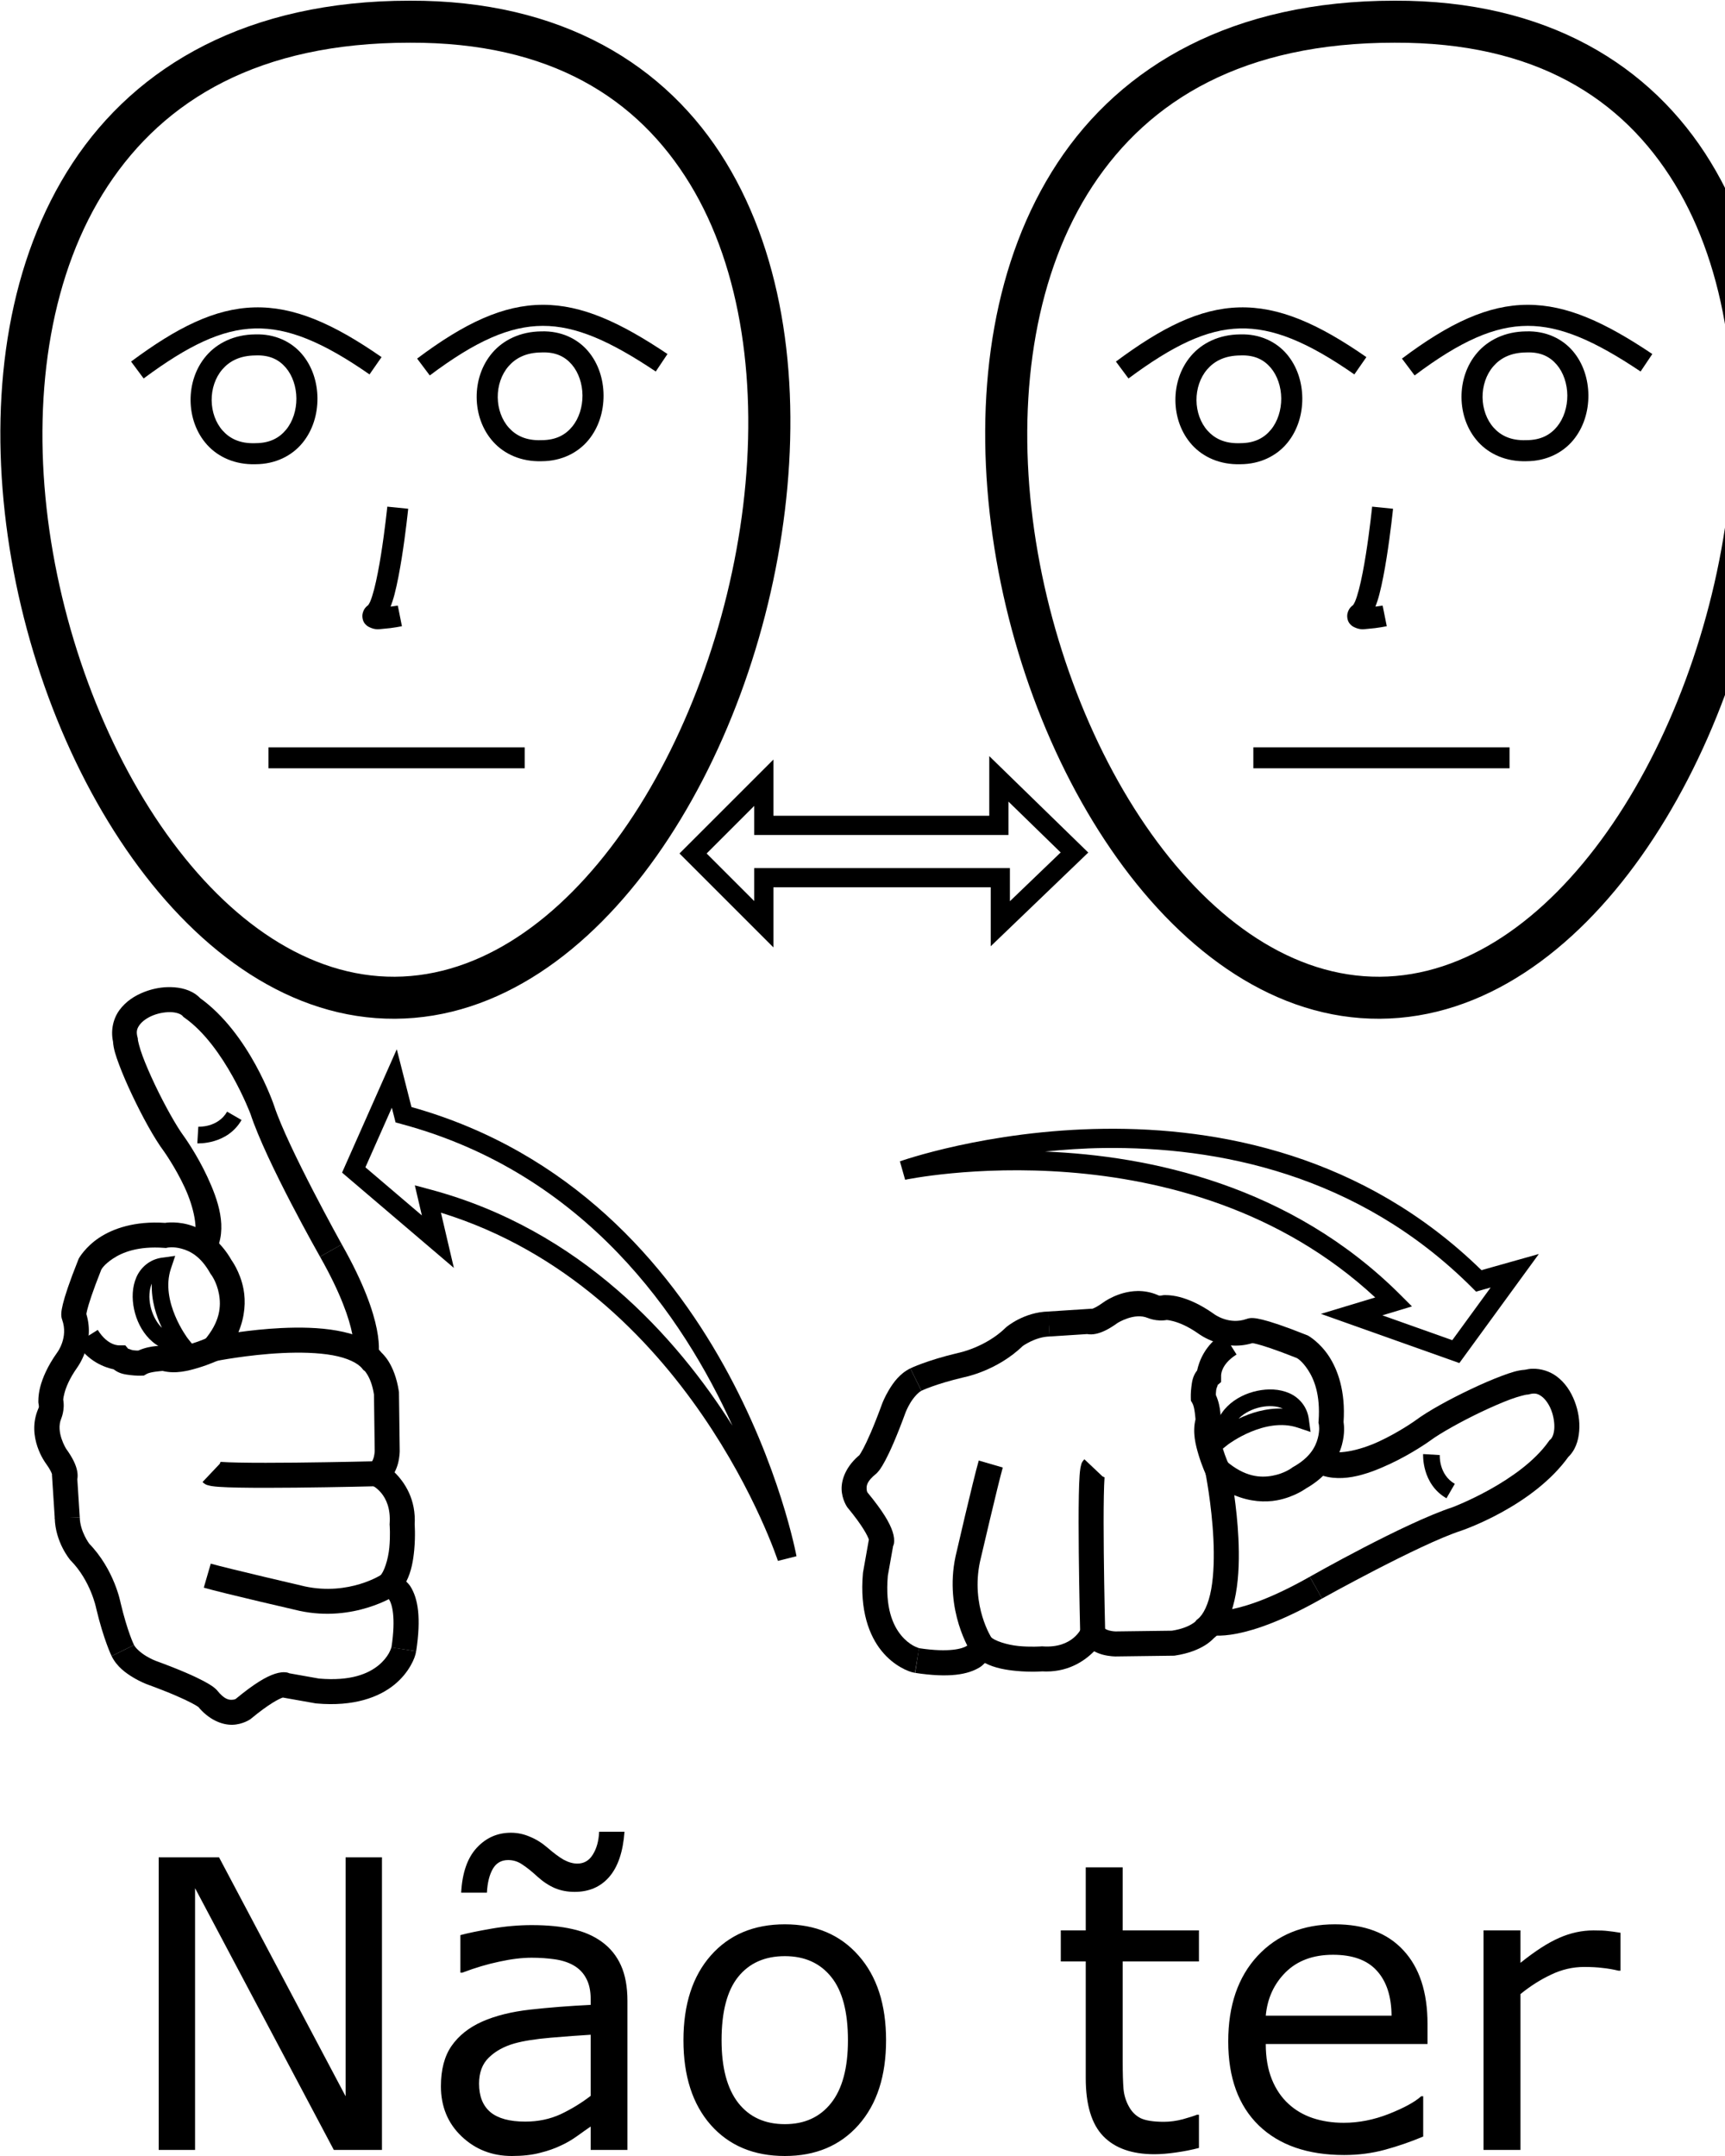 <?xml version="1.0" encoding="UTF-8" standalone="no"?>
<!-- Created with Inkscape (http://www.inkscape.org/) -->

<svg
   xmlns:dc="http://purl.org/dc/elements/1.1/"
   xmlns:cc="http://creativecommons.org/ns#"
   xmlns:rdf="http://www.w3.org/1999/02/22-rdf-syntax-ns#"
   xmlns:svg="http://www.w3.org/2000/svg"
   xmlns="http://www.w3.org/2000/svg"
   xmlns:sodipodi="http://sodipodi.sourceforge.net/DTD/sodipodi-0.dtd"
   xmlns:inkscape="http://www.inkscape.org/namespaces/inkscape"
   width="1000"
   height="1250"
   viewBox="0 0 1000 1250"
   version="1.1"
   id="svg4652"
   inkscape:version="0.92.4 (5da689c313, 2019-01-14)"
   sodipodi:docname="Não ter.svg">
  <defs
     id="defs4646" />
  <sodipodi:namedview
     id="base"
     pagecolor="#ffffff"
     bordercolor="#666666"
     borderopacity="1.0"
     inkscape:pageopacity="0.0"
     inkscape:pageshadow="2"
     inkscape:zoom="0.5"
     inkscape:cx="481.48241"
     inkscape:cy="766.09273"
     inkscape:document-units="px"
     inkscape:current-layer="layer1"
     showgrid="false"
     units="px"
     inkscape:window-width="681"
     inkscape:window-height="706"
     inkscape:window-x="-7"
     inkscape:window-y="0"
     inkscape:window-maximized="0" />
  <g
     inkscape:label="Camada 1"
     inkscape:groupmode="layer"
     id="layer1"
     transform="translate(0,217.583)">
    <path
       style="color:#000000;font-style:normal;font-variant:normal;font-weight:normal;font-stretch:normal;font-size:medium;line-height:normal;font-family:sans-serif;font-variant-ligatures:normal;font-variant-position:normal;font-variant-caps:normal;font-variant-numeric:normal;font-variant-alternates:normal;font-feature-settings:normal;text-indent:0;text-align:start;text-decoration:none;text-decoration-line:none;text-decoration-style:solid;text-decoration-color:#000000;letter-spacing:normal;word-spacing:normal;text-transform:none;writing-mode:lr-tb;direction:ltr;text-orientation:mixed;dominant-baseline:auto;baseline-shift:baseline;text-anchor:start;white-space:normal;shape-padding:0;clip-rule:nonzero;display:inline;overflow:visible;visibility:visible;opacity:1;isolation:auto;mix-blend-mode:normal;color-interpolation:sRGB;color-interpolation-filters:linearRGB;solid-color:#000000;solid-opacity:1;vector-effect:none;fill:#000000;fill-opacity:1;fill-rule:nonzero;stroke:none;stroke-width:14.501;stroke-linecap:butt;stroke-linejoin:miter;stroke-miterlimit:4;stroke-dasharray:none;stroke-dashoffset:0;stroke-opacity:1;color-rendering:auto;image-rendering:auto;shape-rendering:auto;text-rendering:auto;enable-background:accumulate"
       d="m 46.236,662.161 -14.498,0.328 c 0.319,14.148 8.861,24.23 8.861,24.23 l 0.213,0.262 0.236,0.242 c 11.492,11.716 14.646,27.359 14.646,27.359 l 0.031,0.162 0.037,0.158 c 4.3,18.169 8.934,27.67 8.934,27.67 l 13,-6.426 c 0,0 -3.785,-7.525 -7.822,-24.584 l 0.068,0.32 c 0,0 -3.504,-19.483 -18.541,-34.814 l 0.451,0.504 c 0,0 -5.43,-7.109 -5.617,-15.412 z"
       id="path11877"
       inkscape:connector-curvature="0" />
    <path
       style="color:#000000;font-style:normal;font-variant:normal;font-weight:normal;font-stretch:normal;font-size:medium;line-height:normal;font-family:sans-serif;font-variant-ligatures:normal;font-variant-position:normal;font-variant-caps:normal;font-variant-numeric:normal;font-variant-alternates:normal;font-feature-settings:normal;text-indent:0;text-align:start;text-decoration:none;text-decoration-line:none;text-decoration-style:solid;text-decoration-color:#000000;letter-spacing:normal;word-spacing:normal;text-transform:none;writing-mode:lr-tb;direction:ltr;text-orientation:mixed;dominant-baseline:auto;baseline-shift:baseline;text-anchor:start;white-space:normal;shape-padding:0;clip-rule:nonzero;display:inline;overflow:visible;visibility:visible;opacity:1;isolation:auto;mix-blend-mode:normal;color-interpolation:sRGB;color-interpolation-filters:linearRGB;solid-color:#000000;solid-opacity:1;vector-effect:none;fill:#000000;fill-opacity:1;fill-rule:nonzero;stroke:none;stroke-width:14.501;stroke-linecap:butt;stroke-linejoin:miter;stroke-miterlimit:4;stroke-dasharray:none;stroke-dashoffset:0;stroke-opacity:1;color-rendering:auto;image-rendering:auto;shape-rendering:auto;text-rendering:auto;enable-background:accumulate"
       d="m 98.562,491.155 c -1.716,0.046 -2.063,0.157 -2.789,0.266 -17.77,-1.203 -30.343,3.352 -38.271,8.602 -7.994,5.293 -11.678,11.793 -11.678,11.793 l -0.203,0.375 -0.158,0.396 c -5.43,13.599 -7.872,21.265 -9.014,25.914 -0.571,2.325 -0.825,3.891 -0.906,5.242 -0.041,0.676 -0.038,1.302 0.043,1.986 0.04,0.342 0.1,0.7 0.199,1.086 0.099,0.386 0.438,1.244 0.438,1.244 l -0.209,-0.51 c 3.757,10.265 -2.783,18.928 -2.783,18.928 l -0.072,0.096 -0.07,0.098 c -5.682,7.992 -8.469,14.843 -9.777,19.891 -1.308,5.048 -1.068,9.018 -1.068,9.018 l 0.037,0.389 0.076,0.381 c 0.401,1.987 0.035,2.359 0.035,2.359 l -0.09,0.178 -0.08,0.184 c -7.185,16.541 4.312,31.738 4.312,31.738 l 0.02,0.027 0.02,0.027 c 2.557,3.538 3.318,5.439 3.623,6.385 l -0.084,0.129 1.641,25.416 14.484,-0.631 -1.424,-22.172 c 0.007,-0.037 0.027,-0.051 0.033,-0.088 0.237,-1.397 0.209,-2.99 -0.131,-4.711 -0.68,-3.441 -2.493,-7.427 -6.391,-12.82 l 0.039,0.055 c 0,0 -6.219,-9.804 -2.842,-17.578 l -0.17,0.361 c 0,0 2.507,-5.356 1.219,-11.73 l 0.111,0.77 c 0,0 -0.193,-0.735 0.666,-4.049 0.859,-3.314 2.838,-8.483 7.559,-15.123 l -0.143,0.191 c 0,0 10.494,-13.927 5.312,-30.957 0.021,-0.2 0.073,-0.787 0.457,-2.352 0.851,-3.469 3.102,-10.645 8.184,-23.428 0.154,-0.292 1.619,-2.994 6.791,-6.418 5.457,-3.614 14.496,-7.314 29.641,-6.213 l 1.025,0.074 1.006,-0.213 c 0,0 3.148,-0.716 8.09,0.617 4.942,1.333 11.097,4.466 16.531,14.141 l 0.262,0.463 0.324,0.42 c 0,0 3.248,4.208 4.543,11.203 1.295,6.995 0.845,16.058 -8.66,27.07 l -13.838,16.031 20.76,-4.186 c 0,0 18.265,-3.665 38.439,-4.637 10.087,-0.486 20.613,-0.262 29.17,1.277 8.557,1.539 14.699,4.539 17.195,7.744 l 0.592,0.76 0.77,0.578 c 0,0 0.273,0.039 1.568,2.123 1.27,2.044 2.939,5.687 3.867,11.576 l 0.424,32.686 c 0,0 -0.027,1.719 -0.533,3.654 -0.506,1.935 -1.407,3.005 -1.531,3.066 l -13.113,6.484 13.1,6.508 c 0,0 11.942,4.84 10.75,22.391 l -0.035,0.531 0.041,0.529 c 0,0 0.455,5.992 -0.211,12.951 -0.666,6.96 -3.13,14.278 -5.346,16.277 l -14.07,12.699 18.197,-0.065 c 0.118,0.048 0.476,0.14 1.178,1.254 1.486,2.356 3.983,9.928 1.273,27.684 l 14.336,2.188 c 2.988,-19.579 1.041,-30.652 -3.342,-37.604 -0.717,-1.137 -1.572,-1.932 -2.396,-2.805 3.024,-5.877 4.054,-12.484 4.605,-18.246 0.802,-8.377 0.232,-15.469 0.232,-15.469 l 0.006,1.059 c 1.021,-15.035 -5.9,-25.012 -11.627,-30.67 0.907,-1.777 1.579,-3.559 1.98,-5.092 1.025,-3.915 1.008,-7.295 1.008,-7.295 v -0.055 l -0.441,-34.037 -0.072,-0.488 c -1.192,-7.934 -3.624,-13.607 -5.961,-17.367 -2.337,-3.76 -5.17,-6.057 -5.17,-6.057 l 1.363,1.34 c -6.112,-7.848 -15.769,-11.255 -26.068,-13.107 -10.299,-1.853 -21.687,-2.006 -32.438,-1.488 -9.235,0.445 -17.687,1.421 -24.715,2.381 3.853,-9.181 4.25,-17.918 2.973,-24.816 -1.935,-10.457 -7.33,-17.432 -7.33,-17.432 l 0.586,0.885 c -7.207,-12.831 -17.277,-18.849 -25.398,-21.039 -4.061,-1.095 -7.78,-1.296 -10.484,-1.223 z m -48.857,51.697 c 0.057,0.162 0.102,0.263 0.129,0.367 0.057,0.221 0.075,0.374 0.102,0.541 -0.1,-0.308 -0.12,-0.599 -0.23,-0.908 z"
       id="path11879"
       inkscape:connector-curvature="0"
       sodipodi:nodetypes="ccscccsccccccccscccccccccccccccsccccccscccccscccccccccccsccccccccccccccsccccccccsccccccccsccsscsccccccccc" />
    <path
       style="color:#000000;font-style:normal;font-variant:normal;font-weight:normal;font-stretch:normal;font-size:medium;line-height:normal;font-family:sans-serif;font-variant-ligatures:normal;font-variant-position:normal;font-variant-caps:normal;font-variant-numeric:normal;font-variant-alternates:normal;font-feature-settings:normal;text-indent:0;text-align:start;text-decoration:none;text-decoration-line:none;text-decoration-style:solid;text-decoration-color:#000000;letter-spacing:normal;word-spacing:normal;text-transform:none;writing-mode:lr-tb;direction:ltr;text-orientation:mixed;dominant-baseline:auto;baseline-shift:baseline;text-anchor:start;white-space:normal;shape-padding:0;clip-rule:nonzero;display:inline;overflow:visible;visibility:visible;opacity:1;isolation:auto;mix-blend-mode:normal;color-interpolation:sRGB;color-interpolation-filters:linearRGB;solid-color:#000000;solid-opacity:1;vector-effect:none;fill:#000000;fill-opacity:1;fill-rule:nonzero;stroke:none;stroke-width:14.501;stroke-linecap:butt;stroke-linejoin:miter;stroke-miterlimit:4;stroke-dasharray:none;stroke-dashoffset:0;stroke-opacity:1;color-rendering:auto;image-rendering:auto;shape-rendering:auto;text-rendering:auto;enable-background:accumulate"
       d="m 77.697,736.147 -13,6.426 c 3.062,6.195 8.222,9.813 12.406,12.344 4.184,2.531 7.877,3.922 7.877,3.922 l 0.039,0.016 0.037,0.014 c 14.142,5.168 22.039,8.804 26.184,11 2.072,1.098 3.205,1.835 3.693,2.182 0.489,0.347 -0.162,-0.24 -0.162,-0.24 l -0.229,-0.27 c 6.448,8.025 14.232,11.022 20.213,10.871 5.981,-0.151 10.336,-3.203 10.336,-3.203 l 0.217,-0.156 0.205,-0.17 c 10.45,-8.652 16.321,-11.572 18.365,-12.236 0.067,-0.022 0.042,-0.01 0.1,-0.025 l 19.15,3.4 0.314,0.027 c 21.674,1.925 36.249,-3.619 45.139,-10.857 4.445,-3.619 7.446,-7.568 9.396,-10.98 1.95,-3.413 2.866,-5.989 3.273,-8.431 l -14.32,-2.286 c 0.081,-0.488 -0.376,1.48 -1.543,3.521 -1.167,2.041 -3.043,4.555 -5.961,6.932 -5.813,4.733 -15.866,9.278 -34.486,7.668 l -17.182,-3.051 c -0.429,-0.139 -0.798,-0.367 -1.25,-0.447 -2.22,-0.392 -4.527,-0.103 -7.115,0.738 -5.11,1.662 -11.801,5.538 -22.736,14.549 -0.037,0.028 -0.64,0.471 -2.27,0.512 -1.68,0.043 -4.244,-0.111 -8.541,-5.459 l -0.109,-0.137 -0.117,-0.131 c 0,0 -1.145,-1.145 -2.293,-1.961 -1.148,-0.815 -2.796,-1.848 -5.299,-3.174 -5.005,-2.652 -13.435,-6.486 -27.996,-11.807 l 0.078,0.029 c 0,0 -2.502,-0.953 -5.502,-2.768 -3,-1.815 -6.015,-4.545 -6.912,-6.361 z"
       id="path11881"
       inkscape:connector-curvature="0"
       sodipodi:nodetypes="ccscccccccccccccccccccsccccccccccccccccc" />
    <path
       style="fill:none;stroke:#000000;stroke-width:14.501;stroke-linecap:butt;stroke-linejoin:miter;stroke-miterlimit:4;stroke-dasharray:none;stroke-opacity:1"
       d="M 225.195,701.402 Z"
       id="path11883"
       inkscape:connector-curvature="0" />
    <path
       style="color:#000000;font-style:normal;font-variant:normal;font-weight:normal;font-stretch:normal;font-size:medium;line-height:normal;font-family:sans-serif;font-variant-ligatures:normal;font-variant-position:normal;font-variant-caps:normal;font-variant-numeric:normal;font-variant-alternates:normal;font-feature-settings:normal;text-indent:0;text-align:start;text-decoration:none;text-decoration-line:none;text-decoration-style:solid;text-decoration-color:#000000;letter-spacing:normal;word-spacing:normal;text-transform:none;writing-mode:lr-tb;direction:ltr;text-orientation:mixed;dominant-baseline:auto;baseline-shift:baseline;text-anchor:start;white-space:normal;shape-padding:0;clip-rule:nonzero;display:inline;overflow:visible;visibility:visible;opacity:1;isolation:auto;mix-blend-mode:normal;color-interpolation:sRGB;color-interpolation-filters:linearRGB;solid-color:#000000;solid-opacity:1;vector-effect:none;fill:#000000;fill-opacity:1;fill-rule:nonzero;stroke:none;stroke-width:14.501;stroke-linecap:butt;stroke-linejoin:miter;stroke-miterlimit:4;stroke-dasharray:none;stroke-dashoffset:0;stroke-opacity:1;color-rendering:auto;image-rendering:auto;shape-rendering:auto;text-rendering:auto;enable-background:accumulate"
       d="m 122.188,688.977 -4.051,13.926 c 11.024,3.207 55.473,13.438 55.473,13.438 l 0.062,0.014 0.062,0.014 c 31.555,6.725 55.436,-8.902 55.436,-8.902 l -7.949,-12.127 c 0,0 -18.751,12.316 -44.443,6.85 -0.197,-0.046 -45.916,-10.688 -54.59,-13.211 z"
       id="path11885"
       inkscape:connector-curvature="0" />
    <path
       style="color:#000000;font-style:normal;font-variant:normal;font-weight:normal;font-stretch:normal;font-size:medium;line-height:normal;font-family:sans-serif;font-variant-ligatures:normal;font-variant-position:normal;font-variant-caps:normal;font-variant-numeric:normal;font-variant-alternates:normal;font-feature-settings:normal;text-indent:0;text-align:start;text-decoration:none;text-decoration-line:none;text-decoration-style:solid;text-decoration-color:#000000;letter-spacing:normal;word-spacing:normal;text-transform:none;writing-mode:lr-tb;direction:ltr;text-orientation:mixed;dominant-baseline:auto;baseline-shift:baseline;text-anchor:start;white-space:normal;shape-padding:0;clip-rule:nonzero;display:inline;overflow:visible;visibility:visible;opacity:1;isolation:auto;mix-blend-mode:normal;color-interpolation:sRGB;color-interpolation-filters:linearRGB;solid-color:#000000;solid-opacity:1;vector-effect:none;fill:#000000;fill-opacity:1;fill-rule:nonzero;stroke:none;stroke-width:14.501;stroke-linecap:butt;stroke-linejoin:miter;stroke-miterlimit:4;stroke-dasharray:none;stroke-dashoffset:0;stroke-opacity:1;color-rendering:auto;image-rendering:auto;shape-rendering:auto;text-rendering:auto;enable-background:accumulate"
       d="m 218.184,629.6 c 0,0 -23.22,0.583 -46.773,0.818 -11.777,0.118 -23.644,0.147 -32.645,-0.023 -4.5,-0.085 -8.3,-0.224 -10.887,-0.41 -0.139,0.259 -0.51,1.143 -0.51,1.143 l -9.963,10.539 c 1.865,1.764 2.732,1.715 3.467,1.932 0.735,0.217 1.315,0.324 1.924,0.422 1.217,0.196 2.51,0.32 4.043,0.43 3.065,0.22 7.016,0.356 11.652,0.443 9.272,0.176 21.214,0.144 33.062,0.025 23.698,-0.237 46.992,-0.822 46.992,-0.822 z"
       id="path11887"
       inkscape:connector-curvature="0"
       sodipodi:nodetypes="cscccccccsscc" />
    <path
       style="color:#000000;font-style:normal;font-variant:normal;font-weight:normal;font-stretch:normal;font-size:medium;line-height:normal;font-family:sans-serif;font-variant-ligatures:normal;font-variant-position:normal;font-variant-caps:normal;font-variant-numeric:normal;font-variant-alternates:normal;font-feature-settings:normal;text-indent:0;text-align:start;text-decoration:none;text-decoration-line:none;text-decoration-style:solid;text-decoration-color:#000000;letter-spacing:normal;word-spacing:normal;text-transform:none;writing-mode:lr-tb;direction:ltr;text-orientation:mixed;dominant-baseline:auto;baseline-shift:baseline;text-anchor:start;white-space:normal;shape-padding:0;clip-rule:nonzero;display:inline;overflow:visible;visibility:visible;opacity:1;isolation:auto;mix-blend-mode:normal;color-interpolation:sRGB;color-interpolation-filters:linearRGB;solid-color:#000000;solid-opacity:1;vector-effect:none;fill:#000000;fill-opacity:1;fill-rule:nonzero;stroke:none;stroke-width:14.501;stroke-linecap:butt;stroke-linejoin:miter;stroke-miterlimit:4;stroke-dasharray:none;stroke-dashoffset:0;stroke-opacity:1;color-rendering:auto;image-rendering:auto;shape-rendering:auto;text-rendering:auto;enable-background:accumulate"
       d="m 56.658,553.465 -12.285,7.707 c 6.734,10.734 16.496,14.064 21.514,15.145 3.356,2.668 6.805,2.976 9.541,3.334 3.337,0.437 6.162,0.338 6.162,0.338 l 1.84,-0.057 1.59,-0.928 c 2.223,-1.296 9.075,-1.736 9.27,-1.748 7.48,1.843 14.718,-0.01 20.777,-1.842 6.584,-1.99 11.775,-4.439 11.775,-4.439 l -6.168,-13.125 c 0,0 -4.348,2.034 -9.805,3.684 -5.456,1.649 -12.037,2.216 -13.865,1.598 l -0.992,-0.336 -1.049,-0.041 c 0,0 -7.329,-0.645 -14.791,2.684 -0.611,-5.6e-4 -1.359,0.033 -2.863,-0.164 -2.015,-0.264 -3.669,-1.664 -2.51,-0.283 l -2.154,-2.566 -3.352,-0.021 c 0,0 -6.594,0.691 -12.635,-8.938 z"
       id="path11891"
       inkscape:connector-curvature="0" />
    <path
       style="color:#000000;font-style:normal;font-variant:normal;font-weight:normal;font-stretch:normal;font-size:medium;line-height:normal;font-family:sans-serif;font-variant-ligatures:normal;font-variant-position:normal;font-variant-caps:normal;font-variant-numeric:normal;font-variant-alternates:normal;font-feature-settings:normal;text-indent:0;text-align:start;text-decoration:none;text-decoration-line:none;text-decoration-style:solid;text-decoration-color:#000000;letter-spacing:normal;word-spacing:normal;text-transform:none;writing-mode:lr-tb;direction:ltr;text-orientation:mixed;dominant-baseline:auto;baseline-shift:baseline;text-anchor:start;white-space:normal;shape-padding:0;clip-rule:nonzero;display:inline;overflow:visible;visibility:visible;opacity:1;isolation:auto;mix-blend-mode:normal;color-interpolation:sRGB;color-interpolation-filters:linearRGB;solid-color:#000000;solid-opacity:1;vector-effect:none;fill:#000000;fill-opacity:1;fill-rule:nonzero;stroke:none;stroke-width:14.501;stroke-linecap:butt;stroke-linejoin:miter;stroke-miterlimit:4;stroke-dasharray:none;stroke-dashoffset:0;stroke-opacity:1;color-rendering:auto;image-rendering:auto;shape-rendering:auto;text-rendering:auto;enable-background:accumulate"
       d="m 198.139,503.879 -12.615,7.152 c 12.267,21.637 16.99,36.148 18.707,44.848 0.859,4.35 0.971,7.247 0.92,8.893 -0.051,1.646 -0.078,1.424 -0.078,1.424 l 13.896,4.145 c 0,0 0.588,-2.284 0.676,-5.119 0.088,-2.835 -0.138,-6.834 -1.188,-12.15 -2.099,-10.632 -7.47,-26.528 -20.318,-49.191 z"
       id="path11893"
       inkscape:connector-curvature="0" />
    <path
       style="color:#000000;font-style:normal;font-variant:normal;font-weight:normal;font-stretch:normal;font-size:medium;line-height:normal;font-family:sans-serif;font-variant-ligatures:normal;font-variant-position:normal;font-variant-caps:normal;font-variant-numeric:normal;font-variant-alternates:normal;font-feature-settings:normal;text-indent:0;text-align:start;text-decoration:none;text-decoration-line:none;text-decoration-style:solid;text-decoration-color:#000000;letter-spacing:normal;word-spacing:normal;text-transform:none;writing-mode:lr-tb;direction:ltr;text-orientation:mixed;dominant-baseline:auto;baseline-shift:baseline;text-anchor:start;white-space:normal;shape-padding:0;clip-rule:nonzero;display:inline;overflow:visible;visibility:visible;opacity:1;isolation:auto;mix-blend-mode:normal;color-interpolation:sRGB;color-interpolation-filters:linearRGB;solid-color:#000000;solid-opacity:1;vector-effect:none;fill:#000000;fill-opacity:1;fill-rule:nonzero;stroke:none;stroke-width:14.501;stroke-linecap:butt;stroke-linejoin:miter;stroke-miterlimit:4;stroke-dasharray:none;stroke-dashoffset:0;stroke-opacity:1;color-rendering:auto;image-rendering:auto;shape-rendering:auto;text-rendering:auto;enable-background:accumulate"
       d="m 96.678,354.752 c -4.351,0.179 -8.742,1.114 -12.916,2.723 -5.565,2.145 -10.825,5.507 -14.529,10.586 -3.524,4.83 -5.157,11.498 -3.717,18.252 0.274,4.268 1.637,8.288 3.555,13.434 1.991,5.342 4.638,11.448 7.578,17.652 5.881,12.409 12.723,24.962 18.33,32.471 l -0.076,-0.102 c 0,0 6.751,9.417 12.16,21.08 5.409,11.664 8.164,24.916 4.918,30.99 l 12.789,6.834 c 7.578,-14.18 1.54,-30.789 -4.551,-43.924 -6.091,-13.135 -13.547,-23.453 -13.547,-23.453 l -0.037,-0.051 -0.039,-0.051 c -4.235,-5.67 -11.235,-18.175 -16.842,-30.006 -2.804,-5.915 -5.314,-11.725 -7.096,-16.506 -1.782,-4.781 -2.717,-8.985 -2.738,-9.484 l -0.033,-0.773 -0.197,-0.75 c -0.835,-3.19 -0.277,-4.963 1.258,-7.066 1.535,-2.104 4.47,-4.229 8.031,-5.602 3.561,-1.373 7.665,-1.973 10.902,-1.721 3.237,0.252 5.268,1.367 5.891,2.082 l 0.574,0.66 0.715,0.506 c 23.38,16.489 38.137,55.686 38.137,55.686 l -0.057,-0.166 c 9.241,28.214 40.383,82.979 40.383,82.979 l 12.627,-7.131 c 0,0 -31.344,-56.29 -39.229,-80.361 l -0.027,-0.082 -0.029,-0.082 c 0,0 -13.99,-41.919 -43.445,-62.693 l 1.289,1.166 c -4.133,-4.748 -9.976,-6.576 -15.703,-7.021 -1.432,-0.111 -2.878,-0.134 -4.328,-0.074 z"
       id="path11895"
       inkscape:connector-curvature="0"
       sodipodi:nodetypes="csscssccsccscccssccccssccccccccccccscc" />
    <path
       style="color:#000000;font-style:normal;font-variant:normal;font-weight:normal;font-stretch:normal;font-size:medium;line-height:normal;font-family:sans-serif;font-variant-ligatures:normal;font-variant-position:normal;font-variant-caps:normal;font-variant-numeric:normal;font-variant-alternates:normal;font-feature-settings:normal;text-indent:0;text-align:start;text-decoration:none;text-decoration-line:none;text-decoration-style:solid;text-decoration-color:#000000;letter-spacing:normal;word-spacing:normal;text-transform:none;writing-mode:lr-tb;direction:ltr;text-orientation:mixed;dominant-baseline:auto;baseline-shift:baseline;text-anchor:start;white-space:normal;shape-padding:0;clip-rule:nonzero;display:inline;overflow:visible;visibility:visible;opacity:1;isolation:auto;mix-blend-mode:normal;color-interpolation:sRGB;color-interpolation-filters:linearRGB;solid-color:#000000;solid-opacity:1;vector-effect:none;fill:#000000;fill-opacity:1;fill-rule:nonzero;stroke:none;stroke-width:9.668;stroke-linecap:butt;stroke-linejoin:miter;stroke-miterlimit:4;stroke-dasharray:none;stroke-dashoffset:0;stroke-opacity:1;color-rendering:auto;image-rendering:auto;shape-rendering:auto;text-rendering:auto;enable-background:accumulate"
       d="m 101.566,510.541 -7.725,1.064 c -7.071,0.974 -12.331,5.682 -14.789,11.361 -2.458,5.679 -2.663,12.239 -1.32,18.557 1.343,6.318 4.278,12.468 8.887,17.174 4.609,4.705 11.153,7.878 18.643,7.436 l 9.273,-0.549 -5.77,-7.279 c 0,0 -16.098,-21.264 -9.682,-40.371 z m -13.58,16.152 c -0.307,9.852 2.593,18.78 5.867,25.523 -0.106,-0.104 -0.223,-0.176 -0.328,-0.283 -3.046,-3.11 -5.335,-7.709 -6.336,-12.42 -1.001,-4.711 -0.669,-9.459 0.736,-12.707 0.018,-0.042 0.042,-0.072 0.061,-0.113 z"
       id="path11897"
       inkscape:connector-curvature="0" />
    <path
       style="color:#000000;font-style:normal;font-variant:normal;font-weight:normal;font-stretch:normal;font-size:medium;line-height:normal;font-family:sans-serif;font-variant-ligatures:normal;font-variant-position:normal;font-variant-caps:normal;font-variant-numeric:normal;font-variant-alternates:normal;font-feature-settings:normal;text-indent:0;text-align:start;text-decoration:none;text-decoration-line:none;text-decoration-style:solid;text-decoration-color:#000000;letter-spacing:normal;word-spacing:normal;text-transform:none;writing-mode:lr-tb;direction:ltr;text-orientation:mixed;dominant-baseline:auto;baseline-shift:baseline;text-anchor:start;white-space:normal;shape-padding:0;clip-rule:nonzero;display:inline;overflow:visible;visibility:visible;opacity:1;isolation:auto;mix-blend-mode:normal;color-interpolation:sRGB;color-interpolation-filters:linearRGB;solid-color:#000000;solid-opacity:1;vector-effect:none;fill:#000000;fill-opacity:1;fill-rule:nonzero;stroke:none;stroke-width:9.668;stroke-linecap:butt;stroke-linejoin:miter;stroke-miterlimit:4;stroke-dasharray:none;stroke-dashoffset:0;stroke-opacity:1;color-rendering:auto;image-rendering:auto;shape-rendering:auto;text-rendering:auto;enable-background:accumulate"
       d="m 131.658,426.938 c -5.43,9.406 -16.695,8.719 -16.695,8.719 l -0.578,9.65 c 0,0 17.241,1.023 25.646,-13.535 z"
       id="path11901"
       inkscape:connector-curvature="0" />
    <path
       style="color:#000000;font-style:normal;font-variant:normal;font-weight:normal;font-stretch:normal;font-size:medium;line-height:normal;font-family:sans-serif;font-variant-ligatures:normal;font-variant-position:normal;font-variant-caps:normal;font-variant-numeric:normal;font-variant-alternates:normal;font-feature-settings:normal;text-indent:0;text-align:start;text-decoration:none;text-decoration-line:none;text-decoration-style:solid;text-decoration-color:#000000;letter-spacing:normal;word-spacing:normal;text-transform:none;writing-mode:lr-tb;direction:ltr;text-orientation:mixed;dominant-baseline:auto;baseline-shift:baseline;text-anchor:start;white-space:normal;shape-padding:0;clip-rule:nonzero;display:inline;overflow:visible;visibility:visible;opacity:1;isolation:auto;mix-blend-mode:normal;color-interpolation:sRGB;color-interpolation-filters:linearRGB;solid-color:#000000;solid-opacity:1;vector-effect:none;fill:#000000;fill-opacity:1;fill-rule:nonzero;stroke:none;stroke-width:14.501;stroke-linecap:butt;stroke-linejoin:miter;stroke-miterlimit:4;stroke-dasharray:none;stroke-dashoffset:0;stroke-opacity:1;color-rendering:auto;image-rendering:auto;shape-rendering:auto;text-rendering:auto;enable-background:accumulate"
       d="m 607.812,542.803 c -14.148,0.319 -24.23,8.863 -24.23,8.863 l -0.262,0.213 -0.242,0.236 c -11.716,11.492 -27.359,14.646 -27.359,14.646 l -0.162,0.029 -0.158,0.039 c -18.169,4.3 -27.67,8.934 -27.67,8.934 l 6.426,12.998 c 0,0 7.525,-3.783 24.584,-7.82 l -0.32,0.068 c 0,0 19.483,-3.504 34.814,-18.541 l -0.504,0.449 c 0,0 7.412,-5.442 15.715,-5.629 z"
       id="path11877-2"
       inkscape:connector-curvature="0"
       sodipodi:nodetypes="ccccccccccccccc" />
    <path
       style="color:#000000;font-style:normal;font-variant:normal;font-weight:normal;font-stretch:normal;font-size:medium;line-height:normal;font-family:sans-serif;font-variant-ligatures:normal;font-variant-position:normal;font-variant-caps:normal;font-variant-numeric:normal;font-variant-alternates:normal;font-feature-settings:normal;text-indent:0;text-align:start;text-decoration:none;text-decoration-line:none;text-decoration-style:solid;text-decoration-color:#000000;letter-spacing:normal;word-spacing:normal;text-transform:none;writing-mode:lr-tb;direction:ltr;text-orientation:mixed;dominant-baseline:auto;baseline-shift:baseline;text-anchor:start;white-space:normal;shape-padding:0;clip-rule:nonzero;display:inline;overflow:visible;visibility:visible;opacity:1;isolation:auto;mix-blend-mode:normal;color-interpolation:sRGB;color-interpolation-filters:linearRGB;solid-color:#000000;solid-opacity:1;vector-effect:none;fill:#000000;fill-opacity:1;fill-rule:nonzero;stroke:none;stroke-width:14.501;stroke-linecap:butt;stroke-linejoin:miter;stroke-miterlimit:4;stroke-dasharray:none;stroke-dashoffset:0;stroke-opacity:1;color-rendering:auto;image-rendering:auto;shape-rendering:auto;text-rendering:auto;enable-background:accumulate"
       d="m 659.295,530.93 c -11.253,0.202 -19.801,6.668 -19.801,6.668 l -0.027,0.019 -0.027,0.019 c -3.538,2.557 -5.439,3.32 -6.385,3.625 l -0.129,-0.084 -25.416,1.639 0.934,14.473 21.869,-1.41 c 0.037,0.007 0.051,0.027 0.088,0.033 1.397,0.237 2.99,0.209 4.711,-0.131 3.441,-0.68 7.429,-2.493 12.822,-6.391 l -0.055,0.039 c 0,0 9.802,-6.219 17.576,-2.842 l -0.361,-0.17 c 0,0 5.356,2.505 11.73,1.217 l -0.77,0.113 c 0,0 0.735,-0.193 4.049,0.666 3.314,0.859 8.485,2.838 15.125,7.559 l -0.193,-0.143 c 0,0 13.926,10.493 30.955,5.312 0.199,0.021 0.787,0.073 2.354,0.457 3.469,0.852 10.646,3.102 23.434,8.186 0.3,0.158 2.993,1.623 6.412,6.787 3.614,5.457 7.314,14.498 6.213,29.643 l -0.074,1.025 0.213,1.006 c 0,0 0.716,3.148 -0.617,8.09 -1.333,4.942 -4.466,11.097 -14.141,16.531 l -0.463,0.26 -0.42,0.326 c 0,0 -4.206,3.248 -11.201,4.543 -6.995,1.295 -16.06,0.845 -27.072,-8.66 l -16.031,-13.838 4.186,20.76 c 0,0 3.665,18.263 4.637,38.438 0.486,10.087 0.262,20.615 -1.277,29.172 -1.539,8.557 -4.539,14.699 -7.744,17.195 l -0.76,0.592 -0.578,0.77 c 0,0 -0.039,0.273 -2.123,1.568 -2.044,1.27 -5.687,2.939 -11.576,3.867 l -32.695,0.422 c -0.009,-1.6e-4 -1.714,-0.028 -3.645,-0.533 -1.935,-0.507 -3.005,-1.408 -3.066,-1.531 l -6.484,-13.111 -6.508,13.1 c 0,0 -4.84,11.942 -22.391,10.75 l -0.529,-0.037 -0.529,0.043 c 0,0 -5.993,0.455 -12.953,-0.211 -6.96,-0.666 -14.278,-3.132 -16.277,-5.348 l -12.699,-14.068 0.064,18.195 c -0.048,0.118 -0.14,0.477 -1.254,1.18 -2.356,1.486 -9.926,3.983 -27.682,1.273 l -2.188,14.334 c 19.579,2.987 30.65,1.041 37.602,-3.342 1.137,-0.717 1.932,-1.572 2.805,-2.396 5.877,3.024 12.484,4.056 18.246,4.607 8.377,0.802 15.471,0.233 15.471,0.233 h -1.061 c 15.035,1.021 25.012,-5.898 30.67,-11.625 1.776,0.907 3.559,1.579 5.092,1.98 3.915,1.025 7.293,1.008 7.293,1.008 h 0.057 l 34.037,-0.441 0.488,-0.074 c 7.934,-1.192 13.607,-3.624 17.367,-5.961 3.76,-2.337 6.057,-5.168 6.057,-5.168 l -1.34,1.361 c 7.848,-6.112 11.255,-15.769 13.107,-26.068 1.853,-10.299 2.006,-21.685 1.488,-32.436 -0.445,-9.235 -1.421,-17.688 -2.381,-24.715 9.181,3.853 17.918,4.25 24.816,2.973 10.457,-1.935 17.432,-7.33 17.432,-7.33 l -0.885,0.584 c 12.831,-7.207 18.848,-17.275 21.039,-25.396 1.79,-6.638 1.236,-11.402 0.957,-13.273 1.203,-17.771 -3.352,-30.344 -8.602,-38.273 -5.293,-7.994 -11.793,-11.676 -11.793,-11.676 l -0.375,-0.205 -0.396,-0.158 c -13.599,-5.429 -21.265,-7.871 -25.914,-9.012 -2.325,-0.571 -3.891,-0.825 -5.242,-0.906 -0.676,-0.041 -1.302,-0.04 -1.986,0.041 -0.342,0.041 -0.7,0.102 -1.086,0.201 -0.386,0.099 -1.244,0.438 -1.244,0.438 l 0.51,-0.209 c -10.265,3.757 -18.928,-2.785 -18.928,-2.785 l -0.096,-0.072 -0.098,-0.068 c -7.992,-5.682 -14.843,-8.471 -19.891,-9.779 -5.048,-1.308 -9.018,-1.066 -9.018,-1.066 l -0.389,0.035 -0.381,0.078 c -1.987,0.401 -2.359,0.033 -2.359,0.033 l -0.178,-0.09 -0.184,-0.078 c -4.135,-1.796 -8.187,-2.425 -11.938,-2.357 z m 68.156,29.84 c -0.163,0.057 -0.265,0.104 -0.369,0.131 -0.223,0.057 -0.379,0.077 -0.547,0.104 0.311,-0.1 0.604,-0.123 0.916,-0.234 z"
       id="path11879-7"
       inkscape:connector-curvature="0" />
    <path
       style="color:#000000;font-style:normal;font-variant:normal;font-weight:normal;font-stretch:normal;font-size:medium;line-height:normal;font-family:sans-serif;font-variant-ligatures:normal;font-variant-position:normal;font-variant-caps:normal;font-variant-numeric:normal;font-variant-alternates:normal;font-feature-settings:normal;text-indent:0;text-align:start;text-decoration:none;text-decoration-line:none;text-decoration-style:solid;text-decoration-color:#000000;letter-spacing:normal;word-spacing:normal;text-transform:none;writing-mode:lr-tb;direction:ltr;text-orientation:mixed;dominant-baseline:auto;baseline-shift:baseline;text-anchor:start;white-space:normal;shape-padding:0;clip-rule:nonzero;display:inline;overflow:visible;visibility:visible;opacity:1;isolation:auto;mix-blend-mode:normal;color-interpolation:sRGB;color-interpolation-filters:linearRGB;solid-color:#000000;solid-opacity:1;vector-effect:none;fill:#000000;fill-opacity:1;fill-rule:nonzero;stroke:none;stroke-width:14.501;stroke-linecap:butt;stroke-linejoin:miter;stroke-miterlimit:4;stroke-dasharray:none;stroke-dashoffset:0;stroke-opacity:1;color-rendering:auto;image-rendering:auto;shape-rendering:auto;text-rendering:auto;enable-background:accumulate"
       d="m 527.729,575.762 c -6.195,3.062 -9.813,8.224 -12.344,12.408 -2.531,4.184 -3.922,7.877 -3.922,7.877 l -0.016,0.037 -0.014,0.039 c -5.168,14.142 -8.804,22.037 -11,26.182 -1.098,2.072 -1.835,3.205 -2.182,3.693 -0.347,0.489 0.242,-0.162 0.242,-0.162 l 0.268,-0.227 c -8.025,6.448 -11.022,14.23 -10.871,20.211 0.151,5.981 3.205,10.336 3.205,10.336 l 0.154,0.219 0.17,0.205 c 8.653,10.45 11.572,16.321 12.236,18.365 0.022,0.067 0.008,0.042 0.025,0.1 l -3.398,19.148 -0.029,0.314 c -1.925,21.674 3.619,36.251 10.857,45.141 3.619,4.445 7.568,7.446 10.98,9.396 3.413,1.95 5.89,2.849 8.332,3.256 l 2.385,-14.303 c 0.488,0.081 -1.478,-0.376 -3.52,-1.543 -2.041,-1.167 -4.557,-3.045 -6.934,-5.963 -4.733,-5.813 -9.278,-15.865 -7.668,-34.484 l 3.051,-17.182 c 0.139,-0.429 0.367,-0.798 0.447,-1.25 0.392,-2.22 0.103,-4.527 -0.738,-7.115 -1.661,-5.11 -5.536,-11.801 -14.545,-22.734 -0.024,-0.031 -0.472,-0.635 -0.514,-2.271 -0.042,-1.68 0.109,-4.244 5.457,-8.541 l 0.137,-0.111 0.133,-0.115 c 0,0 1.144,-1.145 1.959,-2.293 0.815,-1.148 1.848,-2.796 3.174,-5.299 2.646,-4.994 6.474,-13.416 11.777,-27.92 0,0 0.953,-2.502 2.768,-5.502 1.815,-3 4.545,-6.013 6.361,-6.91 z"
       id="path11881-6"
       inkscape:connector-curvature="0" />
    <path
       style="fill:none;stroke:#000000;stroke-width:14.501;stroke-linecap:butt;stroke-linejoin:miter;stroke-miterlimit:4;stroke-dasharray:none;stroke-opacity:1"
       d="M 568.9,736.262 Z"
       id="path11883-3"
       inkscape:connector-curvature="0" />
    <path
       style="color:#000000;font-style:normal;font-variant:normal;font-weight:normal;font-stretch:normal;font-size:medium;line-height:normal;font-family:sans-serif;font-variant-ligatures:normal;font-variant-position:normal;font-variant-caps:normal;font-variant-numeric:normal;font-variant-alternates:normal;font-feature-settings:normal;text-indent:0;text-align:start;text-decoration:none;text-decoration-line:none;text-decoration-style:solid;text-decoration-color:#000000;letter-spacing:normal;word-spacing:normal;text-transform:none;writing-mode:lr-tb;direction:ltr;text-orientation:mixed;dominant-baseline:auto;baseline-shift:baseline;text-anchor:start;white-space:normal;shape-padding:0;clip-rule:nonzero;display:inline;overflow:visible;visibility:visible;opacity:1;isolation:auto;mix-blend-mode:normal;color-interpolation:sRGB;color-interpolation-filters:linearRGB;solid-color:#000000;solid-opacity:1;vector-effect:none;fill:#000000;fill-opacity:1;fill-rule:nonzero;stroke:none;stroke-width:14.501;stroke-linecap:butt;stroke-linejoin:miter;stroke-miterlimit:4;stroke-dasharray:none;stroke-dashoffset:0;stroke-opacity:1;color-rendering:auto;image-rendering:auto;shape-rendering:auto;text-rendering:auto;enable-background:accumulate"
       d="m 567.398,629.204 c -3.207,11.024 -13.438,55.473 -13.438,55.473 l -0.014,0.062 -0.014,0.061 c -6.725,31.555 8.902,55.438 8.902,55.438 l 12.127,-7.949 c 0,0 -12.319,-18.754 -6.85,-44.449 0.048,-0.204 10.688,-45.911 13.211,-54.584 z"
       id="path11885-9"
       inkscape:connector-curvature="0" />
    <path
       style="color:#000000;font-style:normal;font-variant:normal;font-weight:normal;font-stretch:normal;font-size:medium;line-height:normal;font-family:sans-serif;font-variant-ligatures:normal;font-variant-position:normal;font-variant-caps:normal;font-variant-numeric:normal;font-variant-alternates:normal;font-feature-settings:normal;text-indent:0;text-align:start;text-decoration:none;text-decoration-line:none;text-decoration-style:solid;text-decoration-color:#000000;letter-spacing:normal;word-spacing:normal;text-transform:none;writing-mode:lr-tb;direction:ltr;text-orientation:mixed;dominant-baseline:auto;baseline-shift:baseline;text-anchor:start;white-space:normal;shape-padding:0;clip-rule:nonzero;display:inline;overflow:visible;visibility:visible;opacity:1;isolation:auto;mix-blend-mode:normal;color-interpolation:sRGB;color-interpolation-filters:linearRGB;solid-color:#000000;solid-opacity:1;vector-effect:none;fill:#000000;fill-opacity:1;fill-rule:nonzero;stroke:none;stroke-width:14.501;stroke-linecap:butt;stroke-linejoin:miter;stroke-miterlimit:4;stroke-dasharray:none;stroke-dashoffset:0;stroke-opacity:1;color-rendering:auto;image-rendering:auto;shape-rendering:auto;text-rendering:auto;enable-background:accumulate"
       d="m 628.635,628.473 c -1.764,1.865 -1.715,2.73 -1.932,3.465 -0.217,0.735 -0.324,1.315 -0.422,1.924 -0.196,1.217 -0.32,2.51 -0.43,4.043 -0.22,3.065 -0.356,7.016 -0.443,11.652 -0.176,9.272 -0.144,21.216 -0.025,33.064 0.237,23.698 0.822,46.992 0.822,46.992 l 14.496,-0.363 c 0,0 -0.583,-23.22 -0.818,-46.773 -0.118,-11.777 -0.147,-23.644 0.023,-32.645 0.085,-4.5 0.224,-8.302 0.41,-10.889 -0.222,-0.162 -1.143,-0.51 -1.143,-0.51 z"
       id="path11887-1"
       inkscape:connector-curvature="0"
       sodipodi:nodetypes="ccscscccscccc" />
    <path
       style="color:#000000;font-style:normal;font-variant:normal;font-weight:normal;font-stretch:normal;font-size:medium;line-height:normal;font-family:sans-serif;font-variant-ligatures:normal;font-variant-position:normal;font-variant-caps:normal;font-variant-numeric:normal;font-variant-alternates:normal;font-feature-settings:normal;text-indent:0;text-align:start;text-decoration:none;text-decoration-line:none;text-decoration-style:solid;text-decoration-color:#000000;letter-spacing:normal;word-spacing:normal;text-transform:none;writing-mode:lr-tb;direction:ltr;text-orientation:mixed;dominant-baseline:auto;baseline-shift:baseline;text-anchor:start;white-space:normal;shape-padding:0;clip-rule:nonzero;display:inline;overflow:visible;visibility:visible;opacity:1;isolation:auto;mix-blend-mode:normal;color-interpolation:sRGB;color-interpolation-filters:linearRGB;solid-color:#000000;solid-opacity:1;vector-effect:none;fill:#000000;fill-opacity:1;fill-rule:nonzero;stroke:none;stroke-width:14.501;stroke-linecap:butt;stroke-linejoin:miter;stroke-miterlimit:4;stroke-dasharray:none;stroke-dashoffset:0;stroke-opacity:1;color-rendering:auto;image-rendering:auto;shape-rendering:auto;text-rendering:auto;enable-background:accumulate"
       d="m 709.129,555.44 c -10.734,6.734 -14.06,16.496 -15.141,21.514 -2.669,3.356 -2.98,6.802 -3.338,9.539 -0.437,3.337 -0.338,6.162 -0.338,6.162 l 0.057,1.842 0.928,1.59 c 1.296,2.222 1.735,9.07 1.748,9.268 -1.843,7.48 0.01,14.718 1.842,20.777 1.99,6.584 4.441,11.777 4.441,11.777 l 13.123,-6.168 c 0,0 -2.034,-4.348 -3.684,-9.805 -1.649,-5.456 -2.216,-12.037 -1.598,-13.865 l 0.336,-0.994 0.041,-1.047 c 0,0 0.644,-7.329 -2.684,-14.791 5.4e-4,-0.61 -0.031,-1.358 0.166,-2.863 0.264,-2.015 1.662,-3.669 0.281,-2.51 l 2.566,-2.154 0.021,-3.352 c 0,0 -0.691,-6.596 8.938,-12.637 z"
       id="path11891-2"
       inkscape:connector-curvature="0" />
    <path
       style="color:#000000;font-style:normal;font-variant:normal;font-weight:normal;font-stretch:normal;font-size:medium;line-height:normal;font-family:sans-serif;font-variant-ligatures:normal;font-variant-position:normal;font-variant-caps:normal;font-variant-numeric:normal;font-variant-alternates:normal;font-feature-settings:normal;text-indent:0;text-align:start;text-decoration:none;text-decoration-line:none;text-decoration-style:solid;text-decoration-color:#000000;letter-spacing:normal;word-spacing:normal;text-transform:none;writing-mode:lr-tb;direction:ltr;text-orientation:mixed;dominant-baseline:auto;baseline-shift:baseline;text-anchor:start;white-space:normal;shape-padding:0;clip-rule:nonzero;display:inline;overflow:visible;visibility:visible;opacity:1;isolation:auto;mix-blend-mode:normal;color-interpolation:sRGB;color-interpolation-filters:linearRGB;solid-color:#000000;solid-opacity:1;vector-effect:none;fill:#000000;fill-opacity:1;fill-rule:nonzero;stroke:none;stroke-width:14.501;stroke-linecap:butt;stroke-linejoin:miter;stroke-miterlimit:4;stroke-dasharray:none;stroke-dashoffset:0;stroke-opacity:1;color-rendering:auto;image-rendering:auto;shape-rendering:auto;text-rendering:auto;enable-background:accumulate"
       d="m 759.291,696.579 c -21.637,12.267 -36.17,17.001 -44.869,18.719 -4.35,0.859 -7.247,0.971 -8.893,0.92 -1.646,-0.051 -1.424,-0.078 -1.424,-0.078 l -4.145,13.896 c 0,0 2.286,0.588 5.121,0.676 2.835,0.088 6.832,-0.138 12.148,-1.188 10.632,-2.099 26.528,-7.472 49.191,-20.32 z"
       id="path11893-8"
       inkscape:connector-curvature="0"
       sodipodi:nodetypes="csccccccc" />
    <path
       style="color:#000000;font-style:normal;font-variant:normal;font-weight:normal;font-stretch:normal;font-size:medium;line-height:normal;font-family:sans-serif;font-variant-ligatures:normal;font-variant-position:normal;font-variant-caps:normal;font-variant-numeric:normal;font-variant-alternates:normal;font-feature-settings:normal;text-indent:0;text-align:start;text-decoration:none;text-decoration-line:none;text-decoration-style:solid;text-decoration-color:#000000;letter-spacing:normal;word-spacing:normal;text-transform:none;writing-mode:lr-tb;direction:ltr;text-orientation:mixed;dominant-baseline:auto;baseline-shift:baseline;text-anchor:start;white-space:normal;shape-padding:0;clip-rule:nonzero;display:inline;overflow:visible;visibility:visible;opacity:1;isolation:auto;mix-blend-mode:normal;color-interpolation:sRGB;color-interpolation-filters:linearRGB;solid-color:#000000;solid-opacity:1;vector-effect:none;fill:#000000;fill-opacity:1;fill-rule:nonzero;stroke:none;stroke-width:14.501;stroke-linecap:butt;stroke-linejoin:miter;stroke-miterlimit:4;stroke-dasharray:none;stroke-dashoffset:0;stroke-opacity:1;color-rendering:auto;image-rendering:auto;shape-rendering:auto;text-rendering:auto;enable-background:accumulate"
       d="m 888.252,575.981 c -1.4,0.034 -2.829,0.296 -4.254,0.6 -4.271,0.272 -8.294,1.638 -13.443,3.557 -5.342,1.991 -11.448,4.638 -17.652,7.578 -12.409,5.881 -24.962,12.721 -32.471,18.328 l 0.102,-0.074 c 0,0 -9.417,6.751 -21.08,12.16 -11.664,5.409 -24.916,8.162 -30.99,4.916 l -6.834,12.789 c 14.18,7.578 30.789,1.54 43.924,-4.551 13.135,-6.091 23.453,-13.545 23.453,-13.545 l 0.051,-0.037 0.051,-0.039 c 5.67,-4.235 18.175,-11.237 30.006,-16.844 5.915,-2.804 11.725,-5.312 16.506,-7.094 4.781,-1.782 8.985,-2.717 9.484,-2.738 l 0.773,-0.033 0.75,-0.197 c 3.19,-0.835 4.965,-0.277 7.068,1.258 2.104,1.535 4.227,4.468 5.6,8.029 1.373,3.561 1.973,7.667 1.721,10.904 -0.252,3.237 -1.367,5.268 -2.082,5.891 l -0.66,0.574 -0.506,0.715 c -16.489,23.38 -55.686,38.135 -55.686,38.135 l 0.166,-0.055 c -28.214,9.241 -82.957,40.371 -82.957,40.371 l 7.111,12.637 c 0,0 56.288,-31.344 80.359,-39.229 l 0.082,-0.025 0.082,-0.029 c 0,0 41.919,-13.992 62.693,-43.447 l -1.166,1.291 c 4.748,-4.133 6.576,-9.976 7.021,-15.703 0.446,-5.727 -0.503,-11.679 -2.648,-17.244 -2.145,-5.565 -5.507,-10.825 -10.586,-14.529 -3.809,-2.779 -8.755,-4.444 -13.988,-4.318 z"
       id="path11895-5"
       inkscape:connector-curvature="0" />
    <path
       style="color:#000000;font-style:normal;font-variant:normal;font-weight:normal;font-stretch:normal;font-size:medium;line-height:normal;font-family:sans-serif;font-variant-ligatures:normal;font-variant-position:normal;font-variant-caps:normal;font-variant-numeric:normal;font-variant-alternates:normal;font-feature-settings:normal;text-indent:0;text-align:start;text-decoration:none;text-decoration-line:none;text-decoration-style:solid;text-decoration-color:#000000;letter-spacing:normal;word-spacing:normal;text-transform:none;writing-mode:lr-tb;direction:ltr;text-orientation:mixed;dominant-baseline:auto;baseline-shift:baseline;text-anchor:start;white-space:normal;shape-padding:0;clip-rule:nonzero;display:inline;overflow:visible;visibility:visible;opacity:1;isolation:auto;mix-blend-mode:normal;color-interpolation:sRGB;color-interpolation-filters:linearRGB;solid-color:#000000;solid-opacity:1;vector-effect:none;fill:#000000;fill-opacity:1;fill-rule:nonzero;stroke:none;stroke-width:9.668;stroke-linecap:butt;stroke-linejoin:miter;stroke-miterlimit:4;stroke-dasharray:none;stroke-dashoffset:0;stroke-opacity:1;color-rendering:auto;image-rendering:auto;shape-rendering:auto;text-rendering:auto;enable-background:accumulate"
       d="m 738.295,588.034 c -3.139,-0.191 -6.359,0.094 -9.518,0.766 -6.318,1.343 -12.468,4.278 -17.174,8.887 -4.705,4.609 -7.876,11.153 -7.434,18.643 l 0.547,9.271 7.279,-5.768 c 0,0 21.266,-16.098 40.373,-9.682 l 7.391,2.48 -1.064,-7.723 c -0.974,-7.071 -5.682,-12.331 -11.361,-14.789 -2.84,-1.229 -5.9,-1.895 -9.039,-2.086 z m -0.605,9.688 c 2.182,0.133 4.181,0.569 5.805,1.271 0.042,0.018 0.071,0.042 0.113,0.061 -9.852,-0.307 -18.781,2.592 -25.525,5.867 0.104,-0.106 0.178,-0.223 0.285,-0.328 3.11,-3.046 7.709,-5.335 12.42,-6.336 2.355,-0.501 4.721,-0.669 6.902,-0.535 z"
       id="path11897-7"
       inkscape:connector-curvature="0" />
    <path
       style="color:#000000;font-style:normal;font-variant:normal;font-weight:normal;font-stretch:normal;font-size:medium;line-height:normal;font-family:sans-serif;font-variant-ligatures:normal;font-variant-position:normal;font-variant-caps:normal;font-variant-numeric:normal;font-variant-alternates:normal;font-feature-settings:normal;text-indent:0;text-align:start;text-decoration:none;text-decoration-line:none;text-decoration-style:solid;text-decoration-color:#000000;letter-spacing:normal;word-spacing:normal;text-transform:none;writing-mode:lr-tb;direction:ltr;text-orientation:mixed;dominant-baseline:auto;baseline-shift:baseline;text-anchor:start;white-space:normal;shape-padding:0;clip-rule:nonzero;display:inline;overflow:visible;visibility:visible;opacity:1;isolation:auto;mix-blend-mode:normal;color-interpolation:sRGB;color-interpolation-filters:linearRGB;solid-color:#000000;solid-opacity:1;vector-effect:none;fill:#000000;fill-opacity:1;fill-rule:nonzero;stroke:none;stroke-width:9.668;stroke-linecap:butt;stroke-linejoin:miter;stroke-miterlimit:4;stroke-dasharray:none;stroke-dashoffset:0;stroke-opacity:1;color-rendering:auto;image-rendering:auto;shape-rendering:auto;text-rendering:auto;enable-background:accumulate"
       d="m 824.996,625.45 c 0,0 -1.025,17.242 13.533,25.646 l 4.834,-8.371 c -9.406,-5.43 -8.719,-16.695 -8.719,-16.695 z"
       id="path11901-9"
       inkscape:connector-curvature="0" />
    <path
       style="color:#000000;font-style:normal;font-variant:normal;font-weight:normal;font-stretch:normal;font-size:medium;line-height:normal;font-family:sans-serif;font-variant-ligatures:normal;font-variant-position:normal;font-variant-caps:normal;font-variant-numeric:normal;font-variant-alternates:normal;font-feature-settings:normal;text-indent:0;text-align:start;text-decoration:none;text-decoration-line:none;text-decoration-style:solid;text-decoration-color:#000000;letter-spacing:normal;word-spacing:normal;text-transform:none;writing-mode:lr-tb;direction:ltr;text-orientation:mixed;dominant-baseline:auto;baseline-shift:baseline;text-anchor:start;white-space:normal;shape-padding:0;clip-rule:nonzero;display:inline;overflow:visible;visibility:visible;opacity:1;isolation:auto;mix-blend-mode:normal;color-interpolation:sRGB;color-interpolation-filters:linearRGB;solid-color:#000000;solid-opacity:1;vector-effect:none;fill:#000000;fill-opacity:1;fill-rule:nonzero;stroke:none;stroke-width:24.357;stroke-linecap:butt;stroke-linejoin:miter;stroke-miterlimit:4;stroke-dasharray:none;stroke-dashoffset:0;stroke-opacity:1;color-rendering:auto;image-rendering:auto;shape-rendering:auto;text-rendering:auto;enable-background:accumulate"
       d="m 237.551,-217.181 c -93.861,-0.028 -158.34,37.658 -195.428,94.035 C 5.032,-66.765 -5.317,6.856 2.789,79.731 10.896,152.606 37.494,225.056 76.762,280.077 c 39.268,55.021 92.136,93.348 152.27,92.99 60.105,-0.358 112.542,-39.089 151.578,-94.295 39.036,-55.206 65.582,-127.629 74.398,-200.322 8.816,-72.694 -0.014,-145.926 -34.266,-202.084 -34.249,-56.153 -94.937,-93.864 -183.191,-93.547 z m 0.016,24.357 h 0.023 0.025 c 81.51,-0.3 132.067,32.246 162.334,81.871 30.267,49.625 39.22,117.699 30.879,186.471 -8.341,68.772 -33.893,137.975 -70.107,189.191 -36.215,51.216 -82.178,83.706 -131.834,84.002 -49.628,0.296 -95.913,-31.801 -132.299,-82.783 C 60.202,214.946 34.647,145.816 26.996,77.038 19.345,8.259 29.634,-59.844 62.471,-109.759 c 32.837,-49.915 87.569,-83.096 175.096,-83.064 z"
       id="path10-9"
       inkscape:connector-curvature="0" />
    <path
       style="color:#000000;font-style:normal;font-variant:normal;font-weight:normal;font-stretch:normal;font-size:medium;line-height:normal;font-family:sans-serif;font-variant-ligatures:normal;font-variant-position:normal;font-variant-caps:normal;font-variant-numeric:normal;font-variant-alternates:normal;font-feature-settings:normal;text-indent:0;text-align:start;text-decoration:none;text-decoration-line:none;text-decoration-style:solid;text-decoration-color:#000000;letter-spacing:normal;word-spacing:normal;text-transform:none;writing-mode:lr-tb;direction:ltr;text-orientation:mixed;dominant-baseline:auto;baseline-shift:baseline;text-anchor:start;white-space:normal;shape-padding:0;clip-rule:nonzero;display:inline;overflow:visible;visibility:visible;opacity:1;isolation:auto;mix-blend-mode:normal;color-interpolation:sRGB;color-interpolation-filters:linearRGB;solid-color:#000000;solid-opacity:1;vector-effect:none;fill:#000000;fill-opacity:1;fill-rule:nonzero;stroke:none;stroke-width:12.178;stroke-linecap:butt;stroke-linejoin:miter;stroke-miterlimit:4;stroke-dasharray:none;stroke-dashoffset:0;stroke-opacity:1;color-rendering:auto;image-rendering:auto;shape-rendering:auto;text-rendering:auto;enable-background:accumulate"
       d="m 224.521,76.161 c 0,0 -1.372,13.556 -3.645,27.795 -1.136,7.119 -2.506,14.41 -3.977,20.074 -0.735,2.832 -1.506,5.264 -2.195,6.941 -0.69,1.677 -1.581,2.553 -0.941,2.02 -1.348,1.123 -2.773,2.061 -3.52,5.047 -0.373,1.493 -0.16,3.718 0.793,5.271 0.953,1.553 2.192,2.311 3.129,2.752 3.748,1.764 5.672,1.088 8.221,0.912 5.097,-0.352 10.617,-1.488 10.617,-1.488 l -2.389,-11.941 c 0,0 -2.603,0.331 -4.178,0.59 0.808,-2.165 1.572,-4.426 2.252,-7.045 1.643,-6.33 3.042,-13.879 4.213,-21.215 2.341,-14.671 3.736,-28.486 3.736,-28.486 z"
       id="path971"
       inkscape:connector-curvature="0" />
    <path
       style="color:#000000;font-style:normal;font-variant:normal;font-weight:normal;font-stretch:normal;font-size:medium;line-height:normal;font-family:sans-serif;font-variant-ligatures:normal;font-variant-position:normal;font-variant-caps:normal;font-variant-numeric:normal;font-variant-alternates:normal;font-feature-settings:normal;text-indent:0;text-align:start;text-decoration:none;text-decoration-line:none;text-decoration-style:solid;text-decoration-color:#000000;letter-spacing:normal;word-spacing:normal;text-transform:none;writing-mode:lr-tb;direction:ltr;text-orientation:mixed;dominant-baseline:auto;baseline-shift:baseline;text-anchor:start;white-space:normal;shape-padding:0;clip-rule:nonzero;display:inline;overflow:visible;visibility:visible;opacity:1;isolation:auto;mix-blend-mode:normal;color-interpolation:sRGB;color-interpolation-filters:linearRGB;solid-color:#000000;solid-opacity:1;vector-effect:none;fill:#000000;fill-opacity:1;fill-rule:nonzero;stroke:none;stroke-width:24.357;stroke-linecap:butt;stroke-linejoin:miter;stroke-miterlimit:4;stroke-dasharray:none;stroke-dashoffset:0;stroke-opacity:1;color-rendering:auto;image-rendering:auto;shape-rendering:auto;text-rendering:auto;enable-background:accumulate"
       d="m 808.471,-217.181 c -93.861,-0.028 -158.34,37.658 -195.428,94.035 -37.091,56.382 -47.44,130.002 -39.334,202.877 8.107,72.875 34.705,145.325 73.973,200.346 39.268,55.021 92.136,93.348 152.27,92.99 60.105,-0.358 112.54,-39.089 151.576,-94.295 39.036,-55.206 65.584,-127.629 74.4,-200.322 8.816,-72.694 -0.014,-145.926 -34.266,-202.084 -34.249,-56.153 -94.937,-93.864 -183.191,-93.547 z m 0.014,24.357 h 0.025 0.025 c 81.51,-0.3 132.065,32.246 162.332,81.871 30.267,49.625 39.222,117.699 30.881,186.471 -8.341,68.772 -33.893,137.975 -70.107,189.191 -36.215,51.216 -82.178,83.706 -131.834,84.002 -49.628,0.296 -95.915,-31.801 -132.301,-82.783 -36.385,-50.982 -61.939,-120.113 -69.59,-188.891 -7.651,-68.778 2.638,-136.882 35.475,-186.797 32.837,-49.915 87.567,-83.096 175.094,-83.064 z"
       id="path10-9-0"
       inkscape:connector-curvature="0" />
    <path
       style="color:#000000;font-style:normal;font-variant:normal;font-weight:normal;font-stretch:normal;font-size:medium;line-height:normal;font-family:sans-serif;font-variant-ligatures:normal;font-variant-position:normal;font-variant-caps:normal;font-variant-numeric:normal;font-variant-alternates:normal;font-feature-settings:normal;text-indent:0;text-align:start;text-decoration:none;text-decoration-line:none;text-decoration-style:solid;text-decoration-color:#000000;letter-spacing:normal;word-spacing:normal;text-transform:none;writing-mode:lr-tb;direction:ltr;text-orientation:mixed;dominant-baseline:auto;baseline-shift:baseline;text-anchor:start;white-space:normal;shape-padding:0;clip-rule:nonzero;display:inline;overflow:visible;visibility:visible;opacity:1;isolation:auto;mix-blend-mode:normal;color-interpolation:sRGB;color-interpolation-filters:linearRGB;solid-color:#000000;solid-opacity:1;vector-effect:none;fill:#000000;fill-opacity:1;fill-rule:nonzero;stroke:none;stroke-width:12.178;stroke-linecap:butt;stroke-linejoin:miter;stroke-miterlimit:4;stroke-dasharray:none;stroke-dashoffset:0;stroke-opacity:1;color-rendering:auto;image-rendering:auto;shape-rendering:auto;text-rendering:auto;enable-background:accumulate"
       d="m 795.441,76.161 c 0,0 -1.374,13.556 -3.646,27.795 -1.136,7.119 -2.504,14.41 -3.975,20.074 -0.735,2.832 -1.506,5.264 -2.195,6.941 -0.69,1.677 -1.581,2.553 -0.941,2.02 -1.348,1.123 -2.773,2.061 -3.52,5.047 -0.373,1.493 -0.16,3.718 0.793,5.271 0.953,1.553 2.192,2.311 3.129,2.752 3.748,1.764 5.672,1.088 8.221,0.912 5.097,-0.352 10.617,-1.488 10.617,-1.488 l -2.389,-11.941 c 0,0 -2.603,0.331 -4.178,0.59 0.808,-2.165 1.57,-4.426 2.25,-7.045 1.643,-6.33 3.044,-13.879 4.215,-21.215 2.341,-14.671 3.734,-28.486 3.734,-28.486 z"
       id="path971-1"
       inkscape:connector-curvature="0" />
    <path
       style="color:#000000;font-style:normal;font-variant:normal;font-weight:normal;font-stretch:normal;font-size:medium;line-height:normal;font-family:sans-serif;font-variant-ligatures:normal;font-variant-position:normal;font-variant-caps:normal;font-variant-numeric:normal;font-variant-alternates:normal;font-feature-settings:normal;text-indent:0;text-align:start;text-decoration:none;text-decoration-line:none;text-decoration-style:solid;text-decoration-color:#000000;letter-spacing:normal;word-spacing:normal;text-transform:none;writing-mode:lr-tb;direction:ltr;text-orientation:mixed;dominant-baseline:auto;baseline-shift:baseline;text-anchor:start;white-space:normal;shape-padding:0;clip-rule:nonzero;display:inline;overflow:visible;visibility:visible;opacity:1;isolation:auto;mix-blend-mode:normal;color-interpolation:sRGB;color-interpolation-filters:linearRGB;solid-color:#000000;solid-opacity:1;vector-effect:none;fill:#000000;fill-opacity:1;fill-rule:nonzero;stroke:none;stroke-width:11.125;stroke-linecap:butt;stroke-linejoin:miter;stroke-miterlimit:4;stroke-dasharray:none;stroke-dashoffset:0;stroke-opacity:1;color-rendering:auto;image-rendering:auto;shape-rendering:auto;text-rendering:auto;enable-background:accumulate"
       d="m 639.906,436.87 c -67.705,0.844 -118.227,18.871 -118.227,18.871 l 3.031,10.68 c 0,0 161.982,-34.285 272.506,68.236 L 765.746,544.174 846,572.686 892.08,509.457 858.82,518.831 C 790.513,452.081 706.829,436.036 639.906,436.87 Z m -0.102,11.139 c 65.462,-0.842 147.453,14.846 213.568,80.961 l 2.305,2.305 8.479,-2.389 -22.258,30.539 -40.527,-14.398 17.145,-5.186 -6.568,-6.568 C 748.042,469.367 666.186,452.476 605.787,450.063 c 10.732,-1.064 21.962,-1.9 34.018,-2.055 z"
       id="path5372"
       inkscape:connector-curvature="0" />
    <path
       style="color:#000000;font-style:normal;font-variant:normal;font-weight:normal;font-stretch:normal;font-size:medium;line-height:normal;font-family:sans-serif;font-variant-ligatures:normal;font-variant-position:normal;font-variant-caps:normal;font-variant-numeric:normal;font-variant-alternates:normal;font-feature-settings:normal;text-indent:0;text-align:start;text-decoration:none;text-decoration-line:none;text-decoration-style:solid;text-decoration-color:#000000;letter-spacing:normal;word-spacing:normal;text-transform:none;writing-mode:lr-tb;direction:ltr;text-orientation:mixed;dominant-baseline:auto;baseline-shift:baseline;text-anchor:start;white-space:normal;shape-padding:0;clip-rule:nonzero;display:inline;overflow:visible;visibility:visible;opacity:1;isolation:auto;mix-blend-mode:normal;color-interpolation:sRGB;color-interpolation-filters:linearRGB;solid-color:#000000;solid-opacity:1;vector-effect:none;fill:#000000;fill-opacity:1;fill-rule:nonzero;stroke:none;stroke-width:11.125;stroke-linecap:butt;stroke-linejoin:miter;stroke-miterlimit:4;stroke-dasharray:none;stroke-dashoffset:0;stroke-opacity:1;color-rendering:auto;image-rendering:auto;shape-rendering:auto;text-rendering:auto;enable-background:accumulate"
       d="m 230.012,390.758 -31.715,71.521 64.818,55.246 -7.494,-32.014 c 144.048,44.456 195.348,201.879 195.348,201.879 l 10.764,-2.715 c 0,0 -38.211,-208.564 -223.207,-260.428 z m -2.861,33.896 2.17,8.539 3.148,0.842 C 339.415,462.692 396.019,545.813 424.596,608.997 392.306,557.897 336.752,495.453 249.457,472.063 l -8.975,-2.404 2.119,9.045 1.965,8.396 -32.734,-27.9 z"
       id="path5372-9"
       inkscape:connector-curvature="0" />
    <path
       style="color:#000000;font-style:normal;font-variant:normal;font-weight:normal;font-stretch:normal;font-size:medium;line-height:normal;font-family:sans-serif;font-variant-ligatures:normal;font-variant-position:normal;font-variant-caps:normal;font-variant-numeric:normal;font-variant-alternates:normal;font-feature-settings:normal;text-indent:0;text-align:start;text-decoration:none;text-decoration-line:none;text-decoration-style:solid;text-decoration-color:#000000;letter-spacing:normal;word-spacing:normal;text-transform:none;writing-mode:lr-tb;direction:ltr;text-orientation:mixed;dominant-baseline:auto;baseline-shift:baseline;text-anchor:start;white-space:normal;shape-padding:0;clip-rule:nonzero;display:inline;overflow:visible;visibility:visible;opacity:1;isolation:auto;mix-blend-mode:normal;color-interpolation:sRGB;color-interpolation-filters:linearRGB;solid-color:#000000;solid-opacity:1;vector-effect:none;fill:#000000;fill-opacity:1;fill-rule:nonzero;stroke:none;stroke-width:11.125;stroke-linecap:butt;stroke-linejoin:miter;stroke-miterlimit:4;stroke-dasharray:none;stroke-dashoffset:0;stroke-opacity:1;color-rendering:auto;image-rendering:auto;shape-rendering:auto;text-rendering:auto;enable-background:accumulate"
       d="m 573.486,220.793 v 34.594 H 448.354 V 222.797 l -54.447,54.447 54.447,54.447 v -34.838 h 125.975 v 34.186 L 630.875,276.711 Z m 11.123,26.371 30.268,29.49 -29.424,28.268 v -19.193 h -148.225 v 19.104 l -27.59,-27.588 27.59,-27.588 v 16.855 h 5.562 141.818 z"
       id="path5389"
       inkscape:connector-curvature="0" />
    <path
       inkscape:connector-curvature="0"
       id="path87-7-1"
       d="m 718.839,-23.712 c -12.125,0.116 -21.931,4.99 -28.246,12.284 -6.332,7.314 -9.278,16.754 -9.193,26.048 0.085,9.295 3.198,18.621 9.607,25.713 6.39,7.071 16.2,11.596 28.072,11.226 11.644,-0.03 21.117,-4.973 27.132,-12.273 6.033,-7.322 8.805,-16.7 8.745,-25.946 -0.06,-9.246 -2.949,-18.536 -9.048,-25.677 -6.083,-7.123 -15.593,-11.772 -27.071,-11.375 z m 0.362,12.2 c 8.191,-0.301 13.535,2.558 17.42,7.108 3.885,4.55 6.08,11.119 6.123,17.823 0.044,6.704 -2.06,13.37 -5.959,18.101 -3.899,4.732 -9.379,7.836 -17.808,7.836 h -0.103 l -0.103,0.008 c -8.767,0.295 -14.585,-2.661 -18.702,-7.216 -4.117,-4.555 -6.395,-11.026 -6.455,-17.635 -0.06,-6.609 2.092,-13.181 6.213,-17.941 4.121,-4.76 10.094,-8.009 19.194,-8.076 h 0.09 z"
       style="color:#000000;font-style:normal;font-variant:normal;font-weight:normal;font-stretch:normal;font-size:medium;line-height:normal;font-family:sans-serif;font-variant-ligatures:normal;font-variant-position:normal;font-variant-caps:normal;font-variant-numeric:normal;font-variant-alternates:normal;font-feature-settings:normal;text-indent:0;text-align:start;text-decoration:none;text-decoration-line:none;text-decoration-style:solid;text-decoration-color:#000000;letter-spacing:normal;word-spacing:normal;text-transform:none;writing-mode:lr-tb;direction:ltr;text-orientation:mixed;dominant-baseline:auto;baseline-shift:baseline;text-anchor:start;white-space:normal;shape-padding:0;clip-rule:nonzero;display:inline;overflow:visible;visibility:visible;opacity:1;isolation:auto;mix-blend-mode:normal;color-interpolation:sRGB;color-interpolation-filters:linearRGB;solid-color:#000000;solid-opacity:1;vector-effect:none;fill:#000000;fill-opacity:1;fill-rule:nonzero;stroke:none;stroke-width:12.215;stroke-linecap:butt;stroke-linejoin:miter;stroke-miterlimit:4;stroke-dasharray:none;stroke-dashoffset:0;stroke-opacity:1;color-rendering:auto;image-rendering:auto;shape-rendering:auto;text-rendering:auto;enable-background:accumulate" />
    <path
       inkscape:connector-curvature="0"
       id="path59-19-9"
       d="m 718.313,-39.359 c -22.939,0.613 -44.841,11.675 -71.405,31.403 l 7.281,9.805 c 25.732,-19.111 45.241,-28.486 64.45,-28.999 19.209,-0.513 39.343,7.77 66.496,26.643 l 6.972,-10.029 c -28.101,-19.533 -50.854,-29.437 -73.794,-28.824 z"
       style="color:#000000;font-style:normal;font-variant:normal;font-weight:normal;font-stretch:normal;font-size:medium;line-height:normal;font-family:sans-serif;font-variant-ligatures:normal;font-variant-position:normal;font-variant-caps:normal;font-variant-numeric:normal;font-variant-alternates:normal;font-feature-settings:normal;text-indent:0;text-align:start;text-decoration:none;text-decoration-line:none;text-decoration-style:solid;text-decoration-color:#000000;letter-spacing:normal;word-spacing:normal;text-transform:none;writing-mode:lr-tb;direction:ltr;text-orientation:mixed;dominant-baseline:auto;baseline-shift:baseline;text-anchor:start;white-space:normal;shape-padding:0;clip-rule:nonzero;display:inline;overflow:visible;visibility:visible;opacity:1;isolation:auto;mix-blend-mode:normal;color-interpolation:sRGB;color-interpolation-filters:linearRGB;solid-color:#000000;solid-opacity:1;vector-effect:none;fill:#000000;fill-opacity:1;fill-rule:nonzero;stroke:none;stroke-width:12.215;stroke-linecap:butt;stroke-linejoin:miter;stroke-miterlimit:4;stroke-dasharray:none;stroke-dashoffset:0;stroke-opacity:1;color-rendering:auto;image-rendering:auto;shape-rendering:auto;text-rendering:auto;enable-background:accumulate" />
    <path
       inkscape:connector-curvature="0"
       id="path87-1-33-2"
       d="m 884.685,-25.454 c -12.126,0.116 -21.929,4.99 -28.244,12.284 -6.332,7.314 -9.278,16.754 -9.193,26.048 0.085,9.295 3.198,18.62 9.607,25.713 6.39,7.071 16.2,11.596 28.072,11.226 11.644,-0.03 21.117,-4.973 27.132,-12.273 6.034,-7.322 8.806,-16.7 8.746,-25.946 -0.06,-9.246 -2.949,-18.536 -9.048,-25.677 -6.083,-7.123 -15.594,-11.772 -27.072,-11.376 z m 0.364,12.202 c 8.191,-0.301 13.535,2.556 17.42,7.106 3.885,4.55 6.078,11.121 6.121,17.825 0.044,6.704 -2.059,13.368 -5.957,18.099 -3.899,4.732 -9.379,7.836 -17.808,7.836 h -0.103 l -0.103,0.008 c -8.767,0.295 -14.585,-2.661 -18.702,-7.216 -4.117,-4.555 -6.395,-11.026 -6.455,-17.635 -0.061,-6.609 2.092,-13.181 6.213,-17.941 4.121,-4.76 10.094,-8.007 19.194,-8.074 l 0.09,-0.008 z"
       style="color:#000000;font-style:normal;font-variant:normal;font-weight:normal;font-stretch:normal;font-size:medium;line-height:normal;font-family:sans-serif;font-variant-ligatures:normal;font-variant-position:normal;font-variant-caps:normal;font-variant-numeric:normal;font-variant-alternates:normal;font-feature-settings:normal;text-indent:0;text-align:start;text-decoration:none;text-decoration-line:none;text-decoration-style:solid;text-decoration-color:#000000;letter-spacing:normal;word-spacing:normal;text-transform:none;writing-mode:lr-tb;direction:ltr;text-orientation:mixed;dominant-baseline:auto;baseline-shift:baseline;text-anchor:start;white-space:normal;shape-padding:0;clip-rule:nonzero;display:inline;overflow:visible;visibility:visible;opacity:1;isolation:auto;mix-blend-mode:normal;color-interpolation:sRGB;color-interpolation-filters:linearRGB;solid-color:#000000;solid-opacity:1;vector-effect:none;fill:#000000;fill-opacity:1;fill-rule:nonzero;stroke:none;stroke-width:12.215;stroke-linecap:butt;stroke-linejoin:miter;stroke-miterlimit:4;stroke-dasharray:none;stroke-dashoffset:0;stroke-opacity:1;color-rendering:auto;image-rendering:auto;shape-rendering:auto;text-rendering:auto;enable-background:accumulate" />
    <path
       inkscape:connector-curvature="0"
       id="path59-1-9-8"
       d="m 885.55,-40.866 c -22.891,0.046 -45.296,10.527 -72.821,31.187 l 7.334,9.77 C 846.633,-19.852 866.39,-28.612 885.574,-28.651 c 19.185,-0.038 39.015,8.722 65.494,26.463 l 6.798,-10.148 C 930.6,-30.605 908.441,-40.912 885.55,-40.866 Z"
       style="color:#000000;font-style:normal;font-variant:normal;font-weight:normal;font-stretch:normal;font-size:medium;line-height:normal;font-family:sans-serif;font-variant-ligatures:normal;font-variant-position:normal;font-variant-caps:normal;font-variant-numeric:normal;font-variant-alternates:normal;font-feature-settings:normal;text-indent:0;text-align:start;text-decoration:none;text-decoration-line:none;text-decoration-style:solid;text-decoration-color:#000000;letter-spacing:normal;word-spacing:normal;text-transform:none;writing-mode:lr-tb;direction:ltr;text-orientation:mixed;dominant-baseline:auto;baseline-shift:baseline;text-anchor:start;white-space:normal;shape-padding:0;clip-rule:nonzero;display:inline;overflow:visible;visibility:visible;opacity:1;isolation:auto;mix-blend-mode:normal;color-interpolation:sRGB;color-interpolation-filters:linearRGB;solid-color:#000000;solid-opacity:1;vector-effect:none;fill:#000000;fill-opacity:1;fill-rule:nonzero;stroke:none;stroke-width:12.215;stroke-linecap:butt;stroke-linejoin:miter;stroke-miterlimit:4;stroke-dasharray:none;stroke-dashoffset:0;stroke-opacity:1;color-rendering:auto;image-rendering:auto;shape-rendering:auto;text-rendering:auto;enable-background:accumulate" />
    <path
       inkscape:connector-curvature="0"
       id="path1681-1"
       d="m 726.573,215.735 v 12.127 H 875.096 v -12.127 z"
       style="color:#000000;font-style:normal;font-variant:normal;font-weight:normal;font-stretch:normal;font-size:medium;line-height:normal;font-family:sans-serif;font-variant-ligatures:normal;font-variant-position:normal;font-variant-caps:normal;font-variant-numeric:normal;font-variant-alternates:normal;font-feature-settings:normal;text-indent:0;text-align:start;text-decoration:none;text-decoration-line:none;text-decoration-style:solid;text-decoration-color:#000000;letter-spacing:normal;word-spacing:normal;text-transform:none;writing-mode:lr-tb;direction:ltr;text-orientation:mixed;dominant-baseline:auto;baseline-shift:baseline;text-anchor:start;white-space:normal;shape-padding:0;clip-rule:nonzero;display:inline;overflow:visible;visibility:visible;opacity:1;isolation:auto;mix-blend-mode:normal;color-interpolation:sRGB;color-interpolation-filters:linearRGB;solid-color:#000000;solid-opacity:1;vector-effect:none;fill:#000000;fill-opacity:1;fill-rule:nonzero;stroke:none;stroke-width:12.126;stroke-linecap:butt;stroke-linejoin:miter;stroke-miterlimit:4;stroke-dasharray:none;stroke-dashoffset:0;stroke-opacity:1;color-rendering:auto;image-rendering:auto;shape-rendering:auto;text-rendering:auto;enable-background:accumulate" />
    <path
       inkscape:connector-curvature="0"
       id="path87-7-1-2"
       d="m 147.919,-23.712 c -12.125,0.116 -21.931,4.99 -28.246,12.284 -6.332,7.314 -9.278,16.754 -9.193,26.048 0.085,9.295 3.198,18.621 9.607,25.713 6.39,7.071 16.2,11.596 28.072,11.226 11.644,-0.03 21.117,-4.973 27.132,-12.273 6.033,-7.322 8.805,-16.7 8.745,-25.946 -0.06,-9.246 -2.949,-18.536 -9.048,-25.677 -6.083,-7.123 -15.593,-11.772 -27.071,-11.375 z m 0.362,12.2 c 8.191,-0.301 13.535,2.558 17.42,7.108 3.885,4.55 6.08,11.119 6.123,17.823 0.044,6.704 -2.06,13.37 -5.959,18.101 -3.899,4.732 -9.379,7.836 -17.808,7.836 h -0.103 l -0.103,0.008 c -8.767,0.295 -14.585,-2.661 -18.702,-7.216 -4.117,-4.555 -6.395,-11.026 -6.455,-17.635 -0.06,-6.609 2.092,-13.181 6.213,-17.941 4.121,-4.76 10.094,-8.009 19.194,-8.076 h 0.09 z"
       style="color:#000000;font-style:normal;font-variant:normal;font-weight:normal;font-stretch:normal;font-size:medium;line-height:normal;font-family:sans-serif;font-variant-ligatures:normal;font-variant-position:normal;font-variant-caps:normal;font-variant-numeric:normal;font-variant-alternates:normal;font-feature-settings:normal;text-indent:0;text-align:start;text-decoration:none;text-decoration-line:none;text-decoration-style:solid;text-decoration-color:#000000;letter-spacing:normal;word-spacing:normal;text-transform:none;writing-mode:lr-tb;direction:ltr;text-orientation:mixed;dominant-baseline:auto;baseline-shift:baseline;text-anchor:start;white-space:normal;shape-padding:0;clip-rule:nonzero;display:inline;overflow:visible;visibility:visible;opacity:1;isolation:auto;mix-blend-mode:normal;color-interpolation:sRGB;color-interpolation-filters:linearRGB;solid-color:#000000;solid-opacity:1;vector-effect:none;fill:#000000;fill-opacity:1;fill-rule:nonzero;stroke:none;stroke-width:12.215;stroke-linecap:butt;stroke-linejoin:miter;stroke-miterlimit:4;stroke-dasharray:none;stroke-dashoffset:0;stroke-opacity:1;color-rendering:auto;image-rendering:auto;shape-rendering:auto;text-rendering:auto;enable-background:accumulate" />
    <path
       inkscape:connector-curvature="0"
       id="path59-19-9-0"
       d="m 147.393,-39.359 c -22.939,0.613 -44.841,11.675 -71.405,31.403 l 7.281,9.805 C 109.002,-17.261 128.511,-26.637 147.719,-27.15 c 19.209,-0.513 39.343,7.77 66.496,26.643 l 6.972,-10.029 c -28.101,-19.533 -50.854,-29.437 -73.794,-28.824 z"
       style="color:#000000;font-style:normal;font-variant:normal;font-weight:normal;font-stretch:normal;font-size:medium;line-height:normal;font-family:sans-serif;font-variant-ligatures:normal;font-variant-position:normal;font-variant-caps:normal;font-variant-numeric:normal;font-variant-alternates:normal;font-feature-settings:normal;text-indent:0;text-align:start;text-decoration:none;text-decoration-line:none;text-decoration-style:solid;text-decoration-color:#000000;letter-spacing:normal;word-spacing:normal;text-transform:none;writing-mode:lr-tb;direction:ltr;text-orientation:mixed;dominant-baseline:auto;baseline-shift:baseline;text-anchor:start;white-space:normal;shape-padding:0;clip-rule:nonzero;display:inline;overflow:visible;visibility:visible;opacity:1;isolation:auto;mix-blend-mode:normal;color-interpolation:sRGB;color-interpolation-filters:linearRGB;solid-color:#000000;solid-opacity:1;vector-effect:none;fill:#000000;fill-opacity:1;fill-rule:nonzero;stroke:none;stroke-width:12.215;stroke-linecap:butt;stroke-linejoin:miter;stroke-miterlimit:4;stroke-dasharray:none;stroke-dashoffset:0;stroke-opacity:1;color-rendering:auto;image-rendering:auto;shape-rendering:auto;text-rendering:auto;enable-background:accumulate" />
    <path
       inkscape:connector-curvature="0"
       id="path87-1-33-2-5"
       d="m 313.765,-25.454 c -12.126,0.116 -21.929,4.99 -28.244,12.284 -6.332,7.314 -9.278,16.754 -9.193,26.048 0.085,9.295 3.198,18.62 9.607,25.713 6.39,7.071 16.2,11.596 28.072,11.226 11.644,-0.03 21.117,-4.973 27.132,-12.273 6.034,-7.322 8.806,-16.7 8.746,-25.946 -0.06,-9.246 -2.949,-18.536 -9.048,-25.677 -6.083,-7.123 -15.594,-11.772 -27.072,-11.376 z m 0.364,12.202 c 8.191,-0.301 13.535,2.556 17.42,7.106 3.885,4.55 6.078,11.121 6.121,17.825 0.044,6.704 -2.059,13.368 -5.957,18.099 -3.899,4.732 -9.379,7.836 -17.808,7.836 h -0.103 l -0.103,0.008 c -8.767,0.295 -14.585,-2.661 -18.702,-7.216 -4.117,-4.555 -6.395,-11.026 -6.455,-17.635 -0.061,-6.609 2.092,-13.181 6.213,-17.941 4.121,-4.76 10.094,-8.007 19.194,-8.074 l 0.09,-0.008 z"
       style="color:#000000;font-style:normal;font-variant:normal;font-weight:normal;font-stretch:normal;font-size:medium;line-height:normal;font-family:sans-serif;font-variant-ligatures:normal;font-variant-position:normal;font-variant-caps:normal;font-variant-numeric:normal;font-variant-alternates:normal;font-feature-settings:normal;text-indent:0;text-align:start;text-decoration:none;text-decoration-line:none;text-decoration-style:solid;text-decoration-color:#000000;letter-spacing:normal;word-spacing:normal;text-transform:none;writing-mode:lr-tb;direction:ltr;text-orientation:mixed;dominant-baseline:auto;baseline-shift:baseline;text-anchor:start;white-space:normal;shape-padding:0;clip-rule:nonzero;display:inline;overflow:visible;visibility:visible;opacity:1;isolation:auto;mix-blend-mode:normal;color-interpolation:sRGB;color-interpolation-filters:linearRGB;solid-color:#000000;solid-opacity:1;vector-effect:none;fill:#000000;fill-opacity:1;fill-rule:nonzero;stroke:none;stroke-width:12.215;stroke-linecap:butt;stroke-linejoin:miter;stroke-miterlimit:4;stroke-dasharray:none;stroke-dashoffset:0;stroke-opacity:1;color-rendering:auto;image-rendering:auto;shape-rendering:auto;text-rendering:auto;enable-background:accumulate" />
    <path
       inkscape:connector-curvature="0"
       id="path59-1-9-8-8"
       d="m 314.63,-40.866 c -22.891,0.046 -45.296,10.527 -72.821,31.187 l 7.334,9.77 C 275.713,-19.852 295.47,-28.612 314.654,-28.651 c 19.185,-0.038 39.015,8.722 65.494,26.463 l 6.798,-10.148 c -27.267,-18.269 -49.425,-28.576 -72.317,-28.529 z"
       style="color:#000000;font-style:normal;font-variant:normal;font-weight:normal;font-stretch:normal;font-size:medium;line-height:normal;font-family:sans-serif;font-variant-ligatures:normal;font-variant-position:normal;font-variant-caps:normal;font-variant-numeric:normal;font-variant-alternates:normal;font-feature-settings:normal;text-indent:0;text-align:start;text-decoration:none;text-decoration-line:none;text-decoration-style:solid;text-decoration-color:#000000;letter-spacing:normal;word-spacing:normal;text-transform:none;writing-mode:lr-tb;direction:ltr;text-orientation:mixed;dominant-baseline:auto;baseline-shift:baseline;text-anchor:start;white-space:normal;shape-padding:0;clip-rule:nonzero;display:inline;overflow:visible;visibility:visible;opacity:1;isolation:auto;mix-blend-mode:normal;color-interpolation:sRGB;color-interpolation-filters:linearRGB;solid-color:#000000;solid-opacity:1;vector-effect:none;fill:#000000;fill-opacity:1;fill-rule:nonzero;stroke:none;stroke-width:12.215;stroke-linecap:butt;stroke-linejoin:miter;stroke-miterlimit:4;stroke-dasharray:none;stroke-dashoffset:0;stroke-opacity:1;color-rendering:auto;image-rendering:auto;shape-rendering:auto;text-rendering:auto;enable-background:accumulate" />
    <path
       inkscape:connector-curvature="0"
       id="path1681-1-3"
       d="m 155.653,215.735 v 12.127 h 148.523 v -12.127 z"
       style="color:#000000;font-style:normal;font-variant:normal;font-weight:normal;font-stretch:normal;font-size:medium;line-height:normal;font-family:sans-serif;font-variant-ligatures:normal;font-variant-position:normal;font-variant-caps:normal;font-variant-numeric:normal;font-variant-alternates:normal;font-feature-settings:normal;text-indent:0;text-align:start;text-decoration:none;text-decoration-line:none;text-decoration-style:solid;text-decoration-color:#000000;letter-spacing:normal;word-spacing:normal;text-transform:none;writing-mode:lr-tb;direction:ltr;text-orientation:mixed;dominant-baseline:auto;baseline-shift:baseline;text-anchor:start;white-space:normal;shape-padding:0;clip-rule:nonzero;display:inline;overflow:visible;visibility:visible;opacity:1;isolation:auto;mix-blend-mode:normal;color-interpolation:sRGB;color-interpolation-filters:linearRGB;solid-color:#000000;solid-opacity:1;vector-effect:none;fill:#000000;fill-opacity:1;fill-rule:nonzero;stroke:none;stroke-width:12.126;stroke-linecap:butt;stroke-linejoin:miter;stroke-miterlimit:4;stroke-dasharray:none;stroke-dashoffset:0;stroke-opacity:1;color-rendering:auto;image-rendering:auto;shape-rendering:auto;text-rendering:auto;enable-background:accumulate" />
    <path
       style="font-style:normal;font-weight:normal;font-size:233.333px;line-height:1.25;font-family:sans-serif;letter-spacing:0px;word-spacing:0px;fill:#000000;fill-opacity:1;stroke:none"
       d="m 347.322,844.428 c -0.228,5.317 -1.444,9.723 -3.646,13.217 -2.127,3.494 -5.126,5.24 -9,5.24 -2.507,0 -5.166,-0.758 -7.977,-2.277 -2.734,-1.595 -5.885,-3.95 -9.455,-7.064 -3.19,-2.734 -6.571,-4.823 -10.141,-6.266 -3.494,-1.519 -7.14,-2.279 -10.938,-2.279 -7.823,0 -14.431,2.925 -19.824,8.773 -5.393,5.848 -8.392,14.507 -9,25.977 h 14.924 c 0.304,-5.773 1.443,-10.369 3.418,-13.787 1.975,-3.418 4.937,-5.127 8.887,-5.127 2.962,0 5.659,0.837 8.09,2.508 2.507,1.595 5.545,4.025 9.115,7.291 3.114,2.81 6.418,4.975 9.912,6.494 3.494,1.443 7.291,2.164 11.393,2.164 8.431,0 15.153,-2.923 20.166,-8.771 5.013,-5.849 7.938,-14.547 8.773,-26.092 z M 92,859.241 v 169.644 h 21.076 V 877.128 l 80.438,151.758 h 27.912 V 859.241 H 200.35 V 997.782 L 126.977,859.241 Z m 537.418,5.811 v 36.572 h -14.469 v 18 h 14.469 v 67.676 c 0,15.419 3.381,26.623 10.141,33.611 6.76,6.988 16.633,10.48 29.621,10.48 3.722,0 7.937,-0.342 12.646,-1.025 4.785,-0.684 9.191,-1.556 13.217,-2.619 v -19.256 h -1.139 c -1.671,0.684 -4.405,1.558 -8.203,2.621 -3.798,0.987 -7.444,1.48 -10.938,1.48 -6,0 -10.483,-0.684 -13.445,-2.051 -2.886,-1.443 -5.165,-3.683 -6.836,-6.721 -1.823,-3.266 -2.886,-6.761 -3.189,-10.482 -0.304,-3.798 -0.455,-9.039 -0.455,-15.723 v -57.992 h 44.205 v -18 h -44.205 v -36.572 z m -174.43,33.039 c -18.001,0 -32.319,6.038 -42.953,18.115 -10.558,12.001 -15.836,28.37 -15.836,49.105 0,20.736 5.278,37.105 15.836,49.105 10.634,12.001 24.952,18 42.953,18 17.849,10e-5 32.091,-5.999 42.725,-18 10.634,-12.001 15.949,-28.37 15.949,-49.105 0,-20.736 -5.316,-37.105 -15.949,-49.105 -10.634,-12.077 -24.875,-18.115 -42.725,-18.115 z m 318.896,0 c -18.533,0 -33.497,6.115 -44.891,18.344 -11.317,12.229 -16.975,28.749 -16.975,49.561 0,21.04 5.924,37.294 17.773,48.764 11.849,11.393 28.33,17.09 49.445,17.09 8.279,0 16.18,-1.025 23.699,-3.076 7.52,-2.051 14.886,-4.597 22.102,-7.635 V 997.782 h -1.139 c -3.722,3.342 -9.988,6.76 -18.799,10.254 -8.735,3.418 -17.431,5.127 -26.09,5.127 -6.532,0 -12.533,-0.911 -18.002,-2.734 -5.393,-1.823 -10.064,-4.557 -14.014,-8.203 -4.102,-3.722 -7.329,-8.47 -9.684,-14.242 -2.355,-5.849 -3.533,-12.684 -3.533,-20.508 h 93.768 v -11.621 c 0,-18.457 -4.671,-32.699 -14.014,-42.725 -9.266,-10.026 -22.483,-15.039 -39.648,-15.039 z m -465.527,0.457 c -7.671,0 -15.458,0.684 -23.357,2.051 -7.899,1.367 -13.938,2.62 -18.115,3.76 v 21.76 h 1.141 c 7.368,-2.81 14.506,-4.936 21.418,-6.379 6.912,-1.519 13.178,-2.279 18.799,-2.279 4.633,0 9.077,0.304 13.33,0.912 4.253,0.608 7.899,1.784 10.938,3.531 3.19,1.823 5.622,4.329 7.293,7.519 1.747,3.19 2.619,7.215 2.619,12.076 v 3.305 c -12.457,0.608 -24.115,1.519 -34.977,2.734 -10.862,1.215 -20.167,3.531 -27.914,6.949 -7.671,3.418 -13.596,8.128 -17.773,14.129 -4.102,5.924 -6.152,13.709 -6.152,23.355 0,11.773 3.988,21.457 11.963,29.053 7.975,7.596 17.699,11.393 29.168,11.393 6.228,0 11.658,-0.607 16.291,-1.822 4.633,-1.139 8.735,-2.583 12.305,-4.33 3.038,-1.367 6.154,-3.19 9.344,-5.469 3.266,-2.355 5.847,-4.178 7.746,-5.469 v 13.559 h 21.307 v -86.361 c 0,-8.203 -1.253,-15.076 -3.76,-20.621 -2.507,-5.545 -6.152,-10.065 -10.938,-13.559 -4.861,-3.57 -10.634,-6.076 -17.318,-7.519 -6.608,-1.519 -14.393,-2.277 -23.355,-2.277 z m 551.66,3.076 v 127.262 h 21.418 v -90.348 c 5.697,-4.633 11.621,-8.393 17.773,-11.279 6.152,-2.962 12.533,-4.443 19.141,-4.443 4.102,0 7.633,0.189 10.596,0.568 3.038,0.304 6.154,0.836 9.344,1.596 h 1.139 V 902.991 c -3.342,-0.532 -5.849,-0.874 -7.52,-1.025 -1.671,-0.228 -4.368,-0.342 -8.09,-0.342 -6.76,0 -13.405,1.442 -19.938,4.328 -6.456,2.81 -13.938,7.635 -22.445,14.471 v -18.799 z m -87.273,14.127 c 11.393,0 19.864,3.076 25.408,9.229 5.621,6.152 8.469,14.848 8.545,26.09 h -72.918 c 0.911,-10.026 4.748,-18.418 11.508,-25.178 6.836,-6.76 15.988,-10.141 27.457,-10.141 z m -317.756,0.797 c 11.469,0 20.431,4.027 26.887,12.078 6.456,7.975 9.686,20.203 9.686,36.686 0,16.102 -3.267,28.256 -9.799,36.459 -6.456,8.127 -15.38,12.189 -26.773,12.189 -11.545,0 -20.546,-4.101 -27.002,-12.305 -6.456,-8.279 -9.686,-20.393 -9.686,-36.344 0,-16.482 3.19,-28.71 9.57,-36.686 6.456,-8.051 15.496,-12.078 27.117,-12.078 z m -112.566,45.574 v 35.432 c -5.317,4.101 -11.088,7.633 -17.316,10.596 -6.228,2.886 -13.104,4.33 -20.623,4.33 -9.039,0 -15.761,-1.823 -20.166,-5.469 -4.405,-3.722 -6.607,-9.228 -6.607,-16.519 0,-6.456 1.9,-11.508 5.697,-15.154 3.798,-3.722 8.771,-6.456 14.924,-8.203 5.165,-1.443 12.154,-2.543 20.965,-3.303 8.887,-0.759 16.595,-1.329 23.127,-1.709 z"
       id="text10398"
       inkscape:connector-curvature="0" />
  </g>
</svg>
